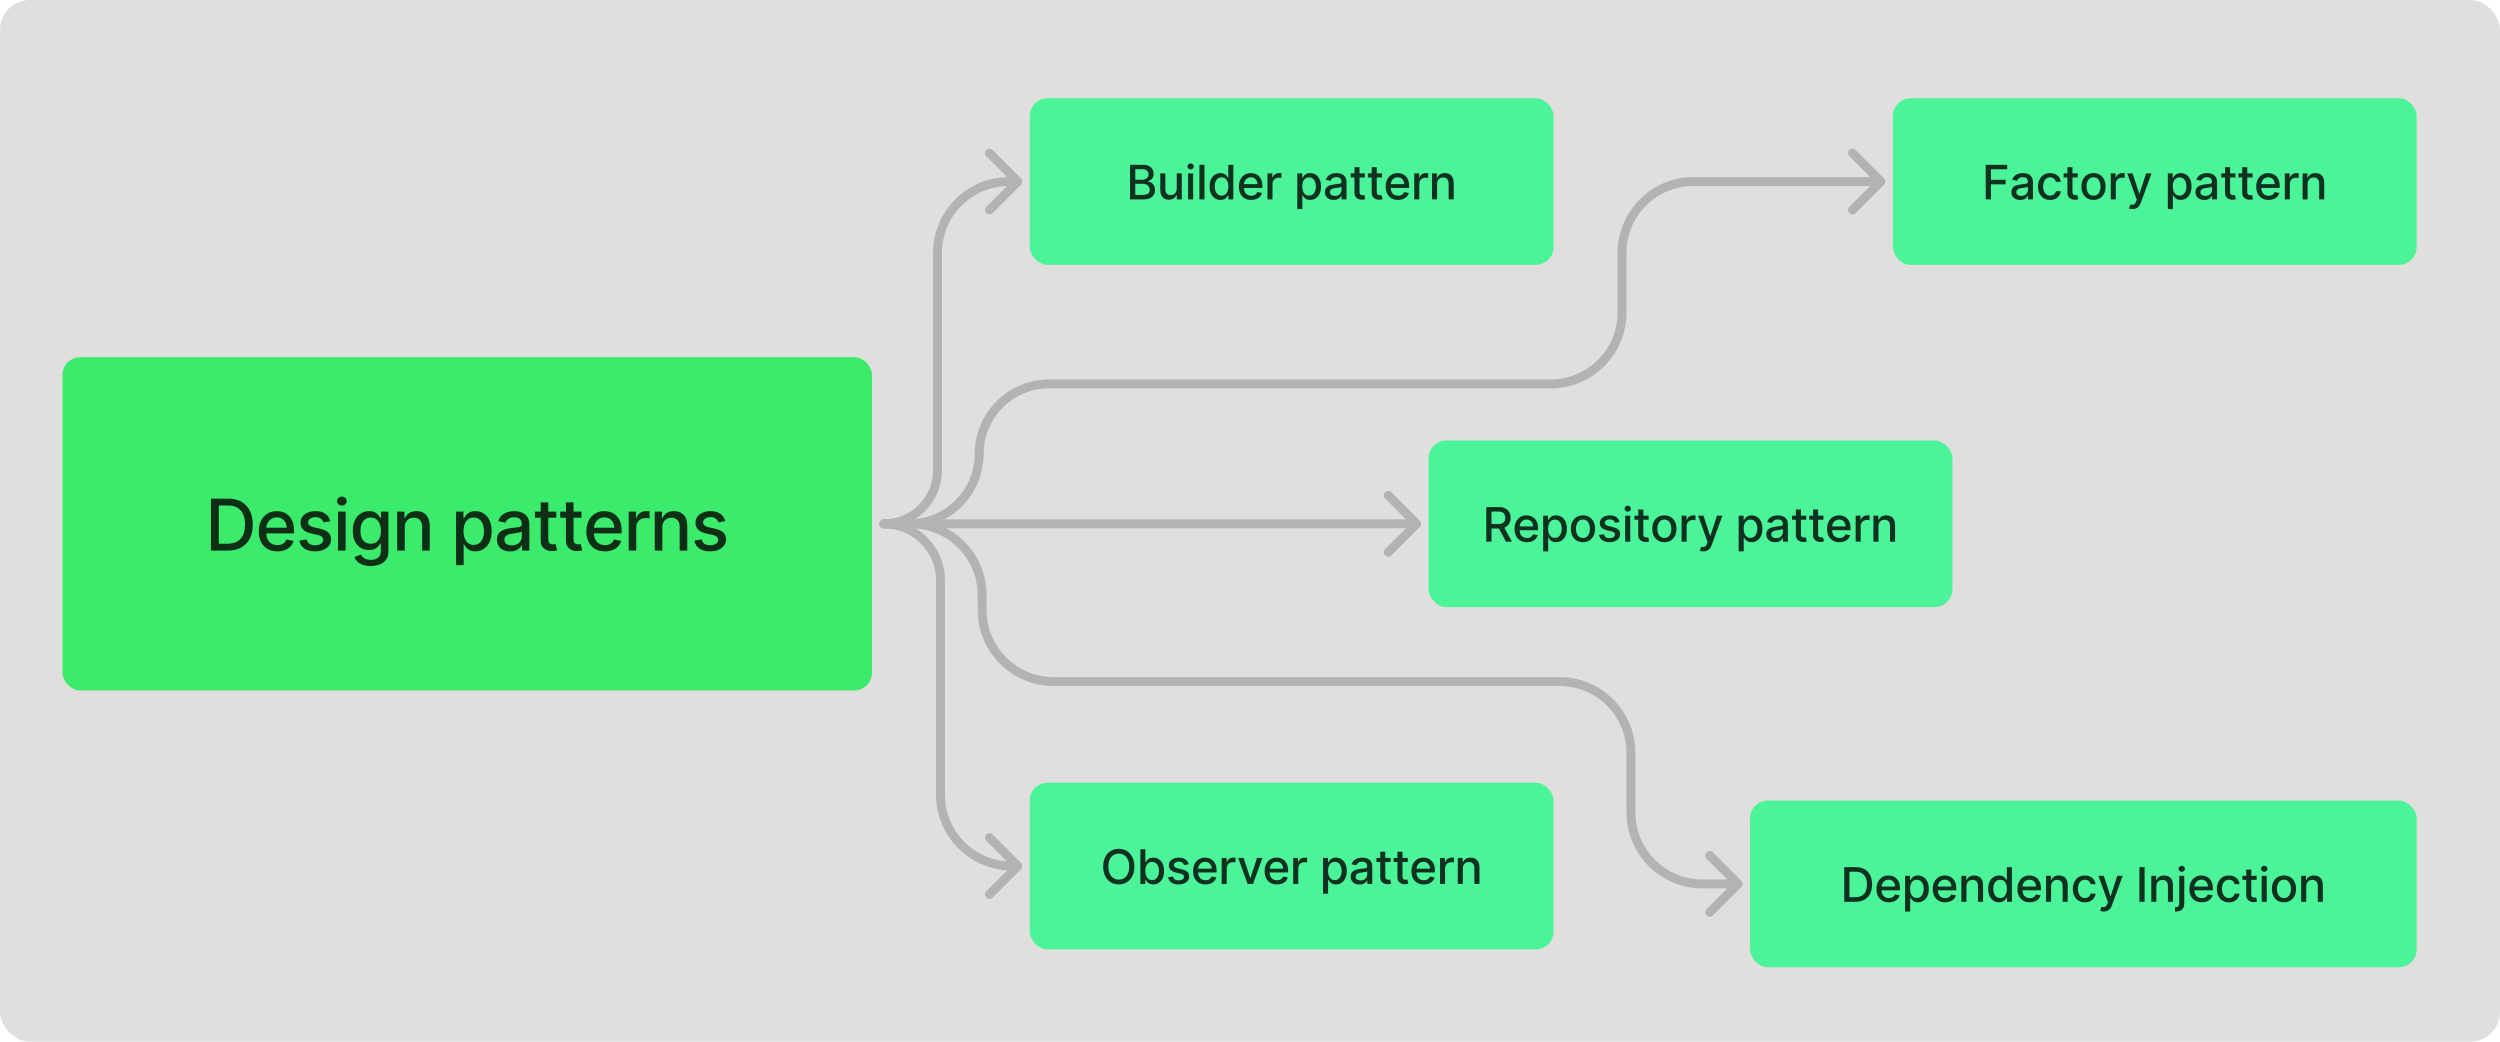 <svg width="840" height="350" viewBox="0 0 840 350" fill="none" xmlns="http://www.w3.org/2000/svg">
<rect width="840" height="350" rx="10" fill="#E1DEDE"/>
<rect x="346" y="33" width="176" height="56" rx="6" fill="#4BF499"/>
<path d="M379.698 67V55.364H383.959C384.785 55.364 385.469 55.5 386.01 55.773C386.552 56.042 386.957 56.407 387.226 56.869C387.495 57.328 387.63 57.845 387.63 58.42C387.63 58.905 387.541 59.314 387.363 59.648C387.185 59.977 386.946 60.242 386.647 60.443C386.351 60.64 386.026 60.784 385.669 60.875V60.989C386.056 61.008 386.433 61.133 386.8 61.364C387.171 61.591 387.478 61.915 387.721 62.335C387.963 62.756 388.084 63.267 388.084 63.869C388.084 64.464 387.944 64.998 387.664 65.472C387.387 65.941 386.959 66.314 386.38 66.591C385.8 66.864 385.06 67 384.158 67H379.698ZM381.454 65.494H383.988C384.829 65.494 385.431 65.331 385.794 65.006C386.158 64.68 386.34 64.273 386.34 63.784C386.34 63.417 386.247 63.08 386.062 62.773C385.876 62.466 385.611 62.222 385.266 62.04C384.925 61.858 384.52 61.767 384.05 61.767H381.454V65.494ZM381.454 60.398H383.806C384.2 60.398 384.554 60.322 384.868 60.17C385.187 60.019 385.438 59.807 385.624 59.534C385.813 59.258 385.908 58.932 385.908 58.557C385.908 58.076 385.74 57.672 385.402 57.347C385.065 57.021 384.548 56.858 383.851 56.858H381.454V60.398ZM395.383 63.381V58.273H397.087V67H395.417V65.489H395.326C395.125 65.954 394.803 66.343 394.36 66.653C393.921 66.96 393.373 67.114 392.718 67.114C392.157 67.114 391.661 66.99 391.229 66.744C390.801 66.494 390.464 66.125 390.218 65.636C389.976 65.148 389.854 64.544 389.854 63.824V58.273H391.553V63.619C391.553 64.214 391.718 64.688 392.047 65.04C392.377 65.392 392.805 65.568 393.332 65.568C393.65 65.568 393.966 65.489 394.28 65.329C394.599 65.171 394.862 64.93 395.07 64.608C395.282 64.286 395.386 63.877 395.383 63.381ZM399.194 67V58.273H400.893V67H399.194ZM400.052 56.926C399.756 56.926 399.503 56.828 399.291 56.631C399.082 56.43 398.978 56.191 398.978 55.915C398.978 55.635 399.082 55.396 399.291 55.199C399.503 54.998 399.756 54.898 400.052 54.898C400.347 54.898 400.599 54.998 400.808 55.199C401.02 55.396 401.126 55.635 401.126 55.915C401.126 56.191 401.02 56.43 400.808 56.631C400.599 56.828 400.347 56.926 400.052 56.926ZM404.701 55.364V67H403.002V55.364H404.701ZM410.078 67.171C409.373 67.171 408.744 66.99 408.191 66.631C407.642 66.267 407.21 65.75 406.896 65.079C406.585 64.405 406.43 63.597 406.43 62.653C406.43 61.71 406.587 60.903 406.902 60.233C407.22 59.562 407.655 59.049 408.208 58.693C408.761 58.337 409.388 58.159 410.089 58.159C410.631 58.159 411.066 58.25 411.396 58.432C411.729 58.61 411.987 58.818 412.169 59.057C412.354 59.295 412.498 59.506 412.6 59.688H412.703V55.364H414.402V67H412.742V65.642H412.6C412.498 65.828 412.35 66.04 412.157 66.278C411.968 66.517 411.707 66.725 411.373 66.903C411.04 67.081 410.608 67.171 410.078 67.171ZM410.453 65.722C410.941 65.722 411.354 65.593 411.691 65.335C412.032 65.074 412.29 64.712 412.464 64.25C412.642 63.788 412.731 63.25 412.731 62.636C412.731 62.03 412.644 61.5 412.47 61.045C412.296 60.591 412.04 60.237 411.703 59.983C411.366 59.729 410.949 59.602 410.453 59.602C409.941 59.602 409.515 59.735 409.174 60C408.833 60.265 408.576 60.627 408.402 61.085C408.231 61.544 408.146 62.061 408.146 62.636C408.146 63.22 408.233 63.744 408.407 64.21C408.582 64.676 408.839 65.046 409.18 65.318C409.525 65.587 409.949 65.722 410.453 65.722ZM420.412 67.176C419.552 67.176 418.811 66.992 418.19 66.625C417.573 66.254 417.095 65.733 416.758 65.062C416.425 64.388 416.258 63.599 416.258 62.693C416.258 61.799 416.425 61.011 416.758 60.33C417.095 59.648 417.565 59.115 418.167 58.733C418.773 58.35 419.482 58.159 420.292 58.159C420.785 58.159 421.262 58.24 421.724 58.403C422.186 58.566 422.601 58.822 422.968 59.17C423.336 59.519 423.626 59.972 423.838 60.528C424.05 61.081 424.156 61.754 424.156 62.545V63.148H417.218V61.875H422.491C422.491 61.428 422.4 61.032 422.218 60.688C422.037 60.339 421.781 60.064 421.451 59.864C421.126 59.663 420.743 59.562 420.304 59.562C419.826 59.562 419.41 59.68 419.054 59.915C418.701 60.146 418.429 60.449 418.236 60.824C418.046 61.195 417.951 61.599 417.951 62.034V63.028C417.951 63.612 418.054 64.108 418.258 64.517C418.467 64.926 418.756 65.239 419.128 65.454C419.499 65.667 419.932 65.773 420.429 65.773C420.751 65.773 421.044 65.727 421.309 65.636C421.575 65.542 421.804 65.401 421.997 65.216C422.19 65.03 422.338 64.801 422.44 64.528L424.048 64.818C423.919 65.292 423.688 65.706 423.355 66.062C423.025 66.415 422.611 66.689 422.111 66.886C421.614 67.079 421.048 67.176 420.412 67.176ZM425.865 67V58.273H427.507V59.659H427.598C427.757 59.189 428.037 58.82 428.439 58.551C428.844 58.278 429.302 58.142 429.814 58.142C429.92 58.142 430.045 58.146 430.189 58.153C430.337 58.161 430.452 58.17 430.535 58.182V59.807C430.467 59.788 430.346 59.767 430.172 59.744C429.997 59.718 429.823 59.705 429.649 59.705C429.247 59.705 428.89 59.79 428.575 59.96C428.265 60.127 428.018 60.36 427.837 60.659C427.655 60.955 427.564 61.292 427.564 61.67V67H425.865ZM435.888 70.273V58.273H437.547V59.688H437.689C437.788 59.506 437.93 59.295 438.115 59.057C438.301 58.818 438.558 58.61 438.888 58.432C439.217 58.25 439.653 58.159 440.195 58.159C440.899 58.159 441.528 58.337 442.081 58.693C442.634 59.049 443.068 59.562 443.382 60.233C443.7 60.903 443.86 61.71 443.86 62.653C443.86 63.597 443.702 64.405 443.388 65.079C443.074 65.75 442.642 66.267 442.092 66.631C441.543 66.99 440.916 67.171 440.212 67.171C439.681 67.171 439.248 67.081 438.911 66.903C438.577 66.725 438.316 66.517 438.127 66.278C437.937 66.04 437.791 65.828 437.689 65.642H437.587V70.273H435.888ZM437.553 62.636C437.553 63.25 437.642 63.788 437.82 64.25C437.998 64.712 438.255 65.074 438.592 65.335C438.93 65.593 439.342 65.722 439.831 65.722C440.339 65.722 440.763 65.587 441.104 65.318C441.445 65.046 441.702 64.676 441.877 64.21C442.055 63.744 442.144 63.22 442.144 62.636C442.144 62.061 442.056 61.544 441.882 61.085C441.712 60.627 441.454 60.265 441.11 60C440.769 59.735 440.342 59.602 439.831 59.602C439.339 59.602 438.922 59.729 438.581 59.983C438.244 60.237 437.988 60.591 437.814 61.045C437.64 61.5 437.553 62.03 437.553 62.636ZM448.127 67.193C447.574 67.193 447.074 67.091 446.627 66.886C446.18 66.678 445.826 66.377 445.564 65.983C445.307 65.589 445.178 65.106 445.178 64.534C445.178 64.042 445.273 63.636 445.462 63.318C445.651 63 445.907 62.748 446.229 62.562C446.551 62.377 446.911 62.237 447.309 62.142C447.706 62.047 448.112 61.975 448.524 61.926C449.047 61.865 449.471 61.816 449.797 61.778C450.123 61.737 450.36 61.67 450.507 61.58C450.655 61.489 450.729 61.341 450.729 61.136V61.097C450.729 60.6 450.589 60.216 450.309 59.943C450.032 59.67 449.619 59.534 449.07 59.534C448.498 59.534 448.047 59.661 447.718 59.915C447.392 60.165 447.166 60.443 447.041 60.75L445.445 60.386C445.634 59.856 445.911 59.428 446.274 59.102C446.642 58.773 447.064 58.534 447.541 58.386C448.019 58.235 448.521 58.159 449.047 58.159C449.396 58.159 449.765 58.201 450.155 58.284C450.549 58.364 450.916 58.511 451.257 58.727C451.602 58.943 451.884 59.252 452.104 59.653C452.324 60.051 452.434 60.568 452.434 61.205V67H450.774V65.807H450.706C450.596 66.026 450.432 66.242 450.212 66.454C449.992 66.667 449.71 66.843 449.365 66.983C449.021 67.123 448.608 67.193 448.127 67.193ZM448.496 65.829C448.966 65.829 449.367 65.737 449.701 65.551C450.038 65.365 450.293 65.123 450.468 64.824C450.646 64.521 450.735 64.197 450.735 63.852V62.727C450.674 62.788 450.557 62.845 450.382 62.898C450.212 62.947 450.017 62.99 449.797 63.028C449.577 63.062 449.363 63.095 449.155 63.125C448.947 63.151 448.773 63.174 448.632 63.193C448.303 63.235 448.002 63.305 447.729 63.403C447.46 63.502 447.244 63.644 447.081 63.83C446.922 64.011 446.843 64.254 446.843 64.557C446.843 64.977 446.998 65.296 447.309 65.511C447.619 65.724 448.015 65.829 448.496 65.829ZM458.594 58.273V59.636H453.827V58.273H458.594ZM455.106 56.182H456.804V64.438C456.804 64.767 456.854 65.015 456.952 65.182C457.051 65.345 457.177 65.456 457.333 65.517C457.492 65.574 457.664 65.602 457.85 65.602C457.986 65.602 458.106 65.593 458.208 65.574C458.31 65.555 458.39 65.54 458.446 65.528L458.753 66.932C458.655 66.97 458.515 67.008 458.333 67.046C458.151 67.087 457.924 67.11 457.651 67.114C457.204 67.121 456.787 67.042 456.401 66.875C456.015 66.708 455.702 66.451 455.463 66.102C455.225 65.754 455.106 65.316 455.106 64.79V56.182ZM464.371 58.273V59.636H459.604V58.273H464.371ZM460.883 56.182H462.582V64.438C462.582 64.767 462.631 65.015 462.729 65.182C462.828 65.345 462.955 65.456 463.11 65.517C463.269 65.574 463.441 65.602 463.627 65.602C463.763 65.602 463.883 65.593 463.985 65.574C464.087 65.555 464.167 65.54 464.224 65.528L464.53 66.932C464.432 66.97 464.292 67.008 464.11 67.046C463.928 67.087 463.701 67.11 463.428 67.114C462.981 67.121 462.564 67.042 462.178 66.875C461.792 66.708 461.479 66.451 461.241 66.102C461.002 65.754 460.883 65.316 460.883 64.79V56.182ZM469.742 67.176C468.882 67.176 468.142 66.992 467.521 66.625C466.903 66.254 466.426 65.733 466.089 65.062C465.755 64.388 465.589 63.599 465.589 62.693C465.589 61.799 465.755 61.011 466.089 60.33C466.426 59.648 466.896 59.115 467.498 58.733C468.104 58.35 468.812 58.159 469.623 58.159C470.115 58.159 470.593 58.24 471.055 58.403C471.517 58.566 471.932 58.822 472.299 59.17C472.666 59.519 472.956 59.972 473.168 60.528C473.38 61.081 473.486 61.754 473.486 62.545V63.148H466.549V61.875H471.822C471.822 61.428 471.731 61.032 471.549 60.688C471.367 60.339 471.111 60.064 470.782 59.864C470.456 59.663 470.074 59.562 469.634 59.562C469.157 59.562 468.74 59.68 468.384 59.915C468.032 60.146 467.759 60.449 467.566 60.824C467.377 61.195 467.282 61.599 467.282 62.034V63.028C467.282 63.612 467.384 64.108 467.589 64.517C467.797 64.926 468.087 65.239 468.458 65.454C468.829 65.667 469.263 65.773 469.759 65.773C470.081 65.773 470.375 65.727 470.64 65.636C470.905 65.542 471.134 65.401 471.327 65.216C471.521 65.03 471.668 64.801 471.771 64.528L473.379 64.818C473.25 65.292 473.019 65.706 472.685 66.062C472.356 66.415 471.941 66.689 471.441 66.886C470.945 67.079 470.379 67.176 469.742 67.176ZM475.195 67V58.273H476.837V59.659H476.928C477.087 59.189 477.368 58.82 477.769 58.551C478.175 58.278 478.633 58.142 479.144 58.142C479.25 58.142 479.375 58.146 479.519 58.153C479.667 58.161 479.783 58.17 479.866 58.182V59.807C479.798 59.788 479.676 59.767 479.502 59.744C479.328 59.718 479.154 59.705 478.98 59.705C478.578 59.705 478.22 59.79 477.906 59.96C477.595 60.127 477.349 60.36 477.167 60.659C476.985 60.955 476.894 61.292 476.894 61.67V67H475.195ZM482.859 61.818V67H481.16V58.273H482.791V59.693H482.899C483.099 59.231 483.414 58.86 483.842 58.58C484.274 58.299 484.817 58.159 485.473 58.159C486.067 58.159 486.588 58.284 487.035 58.534C487.482 58.78 487.829 59.148 488.075 59.636C488.321 60.125 488.444 60.729 488.444 61.449V67H486.745V61.653C486.745 61.021 486.581 60.526 486.251 60.17C485.921 59.811 485.469 59.631 484.893 59.631C484.499 59.631 484.149 59.716 483.842 59.886C483.539 60.057 483.298 60.307 483.12 60.636C482.946 60.962 482.859 61.356 482.859 61.818Z" fill="black" fill-opacity="0.8"/>
<rect x="21" y="120" width="272" height="112" rx="6" fill="#3BEB6C"/>
<path d="M76.53 185H70.879V167.545H76.709C78.419 167.545 79.888 167.895 81.115 168.594C82.342 169.287 83.283 170.284 83.936 171.585C84.595 172.881 84.925 174.435 84.925 176.247C84.925 178.065 84.592 179.628 83.927 180.935C83.268 182.241 82.314 183.247 81.064 183.952C79.814 184.651 78.302 185 76.53 185ZM73.513 182.699H76.385C77.714 182.699 78.82 182.449 79.7 181.949C80.581 181.443 81.24 180.713 81.677 179.759C82.115 178.798 82.334 177.628 82.334 176.247C82.334 174.878 82.115 173.716 81.677 172.761C81.246 171.807 80.601 171.082 79.743 170.588C78.885 170.094 77.82 169.847 76.547 169.847H73.513V182.699ZM93.181 185.264C91.891 185.264 90.78 184.989 89.849 184.438C88.922 183.881 88.207 183.099 87.701 182.094C87.201 181.082 86.951 179.898 86.951 178.54C86.951 177.199 87.201 176.017 87.701 174.994C88.207 173.972 88.911 173.173 89.814 172.599C90.724 172.026 91.786 171.739 93.002 171.739C93.741 171.739 94.457 171.861 95.15 172.105C95.843 172.349 96.465 172.733 97.016 173.256C97.567 173.778 98.002 174.457 98.32 175.293C98.638 176.122 98.797 177.131 98.797 178.318V179.222H88.391V177.312H96.3C96.3 176.642 96.164 176.048 95.891 175.531C95.618 175.009 95.235 174.597 94.741 174.295C94.252 173.994 93.678 173.844 93.019 173.844C92.303 173.844 91.678 174.02 91.144 174.372C90.616 174.719 90.207 175.173 89.917 175.736C89.633 176.293 89.491 176.898 89.491 177.551V179.043C89.491 179.918 89.644 180.662 89.951 181.276C90.263 181.889 90.698 182.358 91.255 182.682C91.812 183 92.462 183.159 93.207 183.159C93.689 183.159 94.13 183.091 94.528 182.955C94.925 182.812 95.269 182.602 95.559 182.324C95.849 182.045 96.07 181.702 96.224 181.293L98.635 181.727C98.442 182.437 98.096 183.06 97.596 183.594C97.101 184.122 96.479 184.534 95.729 184.83C94.985 185.119 94.135 185.264 93.181 185.264ZM110.979 175.105L108.669 175.514C108.572 175.219 108.419 174.937 108.209 174.67C108.004 174.403 107.726 174.185 107.373 174.014C107.021 173.844 106.581 173.759 106.052 173.759C105.331 173.759 104.729 173.92 104.246 174.244C103.763 174.562 103.521 174.974 103.521 175.48C103.521 175.918 103.683 176.27 104.007 176.537C104.331 176.804 104.854 177.023 105.575 177.193L107.655 177.67C108.859 177.949 109.757 178.378 110.348 178.957C110.939 179.537 111.234 180.29 111.234 181.216C111.234 182 111.007 182.699 110.552 183.312C110.104 183.92 109.476 184.398 108.669 184.744C107.868 185.091 106.939 185.264 105.882 185.264C104.416 185.264 103.22 184.952 102.294 184.327C101.368 183.696 100.8 182.801 100.589 181.642L103.052 181.267C103.206 181.909 103.521 182.395 103.998 182.724C104.476 183.048 105.098 183.21 105.865 183.21C106.7 183.21 107.368 183.037 107.868 182.69C108.368 182.338 108.618 181.909 108.618 181.403C108.618 180.994 108.464 180.651 108.157 180.372C107.856 180.094 107.393 179.884 106.768 179.741L104.552 179.256C103.331 178.977 102.427 178.534 101.842 177.926C101.263 177.318 100.973 176.548 100.973 175.616C100.973 174.844 101.189 174.168 101.621 173.588C102.052 173.009 102.649 172.557 103.41 172.233C104.172 171.903 105.044 171.739 106.027 171.739C107.442 171.739 108.555 172.045 109.368 172.659C110.18 173.267 110.717 174.082 110.979 175.105ZM113.58 185V171.909H116.128V185H113.58ZM114.867 169.889C114.424 169.889 114.043 169.741 113.725 169.446C113.412 169.145 113.256 168.787 113.256 168.372C113.256 167.952 113.412 167.594 113.725 167.298C114.043 166.997 114.424 166.847 114.867 166.847C115.31 166.847 115.688 166.997 116 167.298C116.319 167.594 116.478 167.952 116.478 168.372C116.478 168.787 116.319 169.145 116 169.446C115.688 169.741 115.31 169.889 114.867 169.889ZM124.589 190.182C123.549 190.182 122.655 190.045 121.905 189.773C121.16 189.5 120.552 189.139 120.081 188.69C119.609 188.241 119.257 187.75 119.024 187.216L121.214 186.312C121.368 186.562 121.572 186.827 121.828 187.105C122.089 187.389 122.442 187.631 122.885 187.83C123.334 188.028 123.91 188.128 124.615 188.128C125.581 188.128 126.379 187.892 127.01 187.42C127.64 186.955 127.956 186.21 127.956 185.188V182.614H127.794C127.64 182.892 127.419 183.202 127.129 183.543C126.845 183.884 126.453 184.179 125.953 184.429C125.453 184.679 124.802 184.804 124.001 184.804C122.967 184.804 122.035 184.562 121.206 184.08C120.382 183.591 119.728 182.872 119.245 181.923C118.768 180.969 118.53 179.795 118.53 178.403C118.53 177.011 118.765 175.818 119.237 174.824C119.714 173.83 120.368 173.068 121.197 172.54C122.027 172.006 122.967 171.739 124.018 171.739C124.831 171.739 125.487 171.875 125.987 172.148C126.487 172.415 126.876 172.727 127.155 173.085C127.439 173.443 127.657 173.759 127.811 174.031H127.998V171.909H130.495V185.29C130.495 186.415 130.234 187.338 129.711 188.06C129.189 188.781 128.481 189.315 127.589 189.662C126.703 190.009 125.703 190.182 124.589 190.182ZM124.564 182.69C125.297 182.69 125.916 182.52 126.422 182.179C126.933 181.832 127.319 181.338 127.581 180.696C127.848 180.048 127.981 179.273 127.981 178.369C127.981 177.489 127.851 176.713 127.589 176.043C127.328 175.372 126.944 174.849 126.439 174.474C125.933 174.094 125.308 173.903 124.564 173.903C123.797 173.903 123.157 174.102 122.646 174.5C122.135 174.892 121.748 175.426 121.487 176.102C121.231 176.778 121.103 177.534 121.103 178.369C121.103 179.227 121.234 179.98 121.495 180.628C121.757 181.276 122.143 181.781 122.655 182.145C123.172 182.509 123.808 182.69 124.564 182.69ZM136.005 177.227V185H133.457V171.909H135.903V174.04H136.065C136.366 173.347 136.838 172.79 137.48 172.369C138.128 171.949 138.943 171.739 139.926 171.739C140.818 171.739 141.599 171.926 142.27 172.301C142.94 172.67 143.46 173.222 143.829 173.955C144.199 174.687 144.383 175.594 144.383 176.673V185H141.835V176.98C141.835 176.031 141.588 175.29 141.093 174.756C140.599 174.216 139.92 173.946 139.057 173.946C138.466 173.946 137.94 174.074 137.48 174.33C137.025 174.585 136.664 174.96 136.397 175.455C136.136 175.943 136.005 176.534 136.005 177.227ZM153.24 189.909V171.909H155.729V174.031H155.942C156.09 173.759 156.303 173.443 156.581 173.085C156.86 172.727 157.246 172.415 157.74 172.148C158.235 171.875 158.888 171.739 159.701 171.739C160.757 171.739 161.701 172.006 162.53 172.54C163.36 173.074 164.01 173.844 164.482 174.849C164.959 175.855 165.198 177.065 165.198 178.48C165.198 179.895 164.962 181.108 164.49 182.119C164.019 183.125 163.371 183.901 162.547 184.446C161.723 184.986 160.783 185.256 159.726 185.256C158.931 185.256 158.28 185.122 157.775 184.855C157.275 184.588 156.882 184.276 156.598 183.918C156.314 183.56 156.096 183.241 155.942 182.963H155.789V189.909H153.24ZM155.738 178.455C155.738 179.375 155.871 180.182 156.138 180.875C156.405 181.568 156.792 182.111 157.297 182.503C157.803 182.889 158.422 183.082 159.155 183.082C159.917 183.082 160.553 182.881 161.064 182.477C161.576 182.068 161.962 181.514 162.223 180.815C162.49 180.116 162.624 179.33 162.624 178.455C162.624 177.591 162.493 176.815 162.232 176.128C161.976 175.44 161.59 174.898 161.073 174.5C160.561 174.102 159.922 173.903 159.155 173.903C158.417 173.903 157.792 174.094 157.28 174.474C156.775 174.855 156.391 175.386 156.13 176.068C155.868 176.75 155.738 177.545 155.738 178.455ZM171.407 185.29C170.577 185.29 169.827 185.136 169.157 184.83C168.486 184.517 167.955 184.065 167.563 183.474C167.176 182.884 166.983 182.159 166.983 181.301C166.983 180.562 167.125 179.955 167.409 179.477C167.694 179 168.077 178.622 168.56 178.344C169.043 178.065 169.583 177.855 170.179 177.713C170.776 177.571 171.384 177.463 172.003 177.389C172.787 177.298 173.424 177.224 173.912 177.168C174.401 177.105 174.756 177.006 174.978 176.869C175.199 176.733 175.31 176.511 175.31 176.205V176.145C175.31 175.401 175.1 174.824 174.679 174.415C174.265 174.006 173.645 173.801 172.821 173.801C171.963 173.801 171.287 173.991 170.793 174.372C170.304 174.747 169.966 175.165 169.779 175.625L167.384 175.08C167.668 174.284 168.083 173.642 168.628 173.153C169.179 172.659 169.813 172.301 170.529 172.08C171.245 171.852 171.997 171.739 172.787 171.739C173.31 171.739 173.864 171.801 174.449 171.926C175.04 172.045 175.591 172.267 176.103 172.591C176.62 172.915 177.043 173.378 177.372 173.98C177.702 174.577 177.867 175.352 177.867 176.307V185H175.378V183.21H175.276C175.111 183.54 174.864 183.864 174.534 184.182C174.205 184.5 173.782 184.764 173.265 184.974C172.747 185.185 172.128 185.29 171.407 185.29ZM171.961 183.244C172.665 183.244 173.267 183.105 173.767 182.827C174.273 182.548 174.657 182.185 174.918 181.736C175.185 181.281 175.319 180.795 175.319 180.278V178.591C175.228 178.682 175.051 178.767 174.79 178.847C174.534 178.92 174.242 178.986 173.912 179.043C173.583 179.094 173.262 179.142 172.949 179.188C172.637 179.227 172.375 179.261 172.165 179.29C171.671 179.352 171.219 179.457 170.81 179.605C170.407 179.753 170.083 179.966 169.838 180.244C169.6 180.517 169.48 180.881 169.48 181.335C169.48 181.966 169.713 182.443 170.179 182.767C170.645 183.085 171.239 183.244 171.961 183.244ZM186.916 171.909V173.955H179.765V171.909H186.916ZM181.683 168.773H184.231V181.156C184.231 181.651 184.305 182.023 184.453 182.273C184.6 182.517 184.791 182.685 185.024 182.776C185.262 182.861 185.521 182.903 185.799 182.903C186.004 182.903 186.183 182.889 186.336 182.861C186.49 182.832 186.609 182.81 186.694 182.793L187.154 184.898C187.007 184.955 186.796 185.011 186.524 185.068C186.251 185.131 185.91 185.165 185.501 185.17C184.831 185.182 184.206 185.062 183.626 184.812C183.046 184.562 182.578 184.176 182.22 183.653C181.862 183.131 181.683 182.474 181.683 181.685V168.773ZM195.389 171.909V173.955H188.239V171.909H195.389ZM190.157 168.773H192.705V181.156C192.705 181.651 192.779 182.023 192.926 182.273C193.074 182.517 193.264 182.685 193.497 182.776C193.736 182.861 193.995 182.903 194.273 182.903C194.478 182.903 194.657 182.889 194.81 182.861C194.963 182.832 195.083 182.81 195.168 182.793L195.628 184.898C195.48 184.955 195.27 185.011 194.997 185.068C194.725 185.131 194.384 185.165 193.975 185.17C193.304 185.182 192.679 185.062 192.1 184.812C191.52 184.562 191.051 184.176 190.693 183.653C190.335 183.131 190.157 182.474 190.157 181.685V168.773ZM203.254 185.264C201.964 185.264 200.853 184.989 199.921 184.438C198.995 183.881 198.279 183.099 197.774 182.094C197.274 181.082 197.024 179.898 197.024 178.54C197.024 177.199 197.274 176.017 197.774 174.994C198.279 173.972 198.984 173.173 199.887 172.599C200.796 172.026 201.859 171.739 203.075 171.739C203.813 171.739 204.529 171.861 205.223 172.105C205.916 172.349 206.538 172.733 207.089 173.256C207.64 173.778 208.075 174.457 208.393 175.293C208.711 176.122 208.87 177.131 208.87 178.318V179.222H198.464V177.312H206.373C206.373 176.642 206.237 176.048 205.964 175.531C205.691 175.009 205.308 174.597 204.813 174.295C204.325 173.994 203.751 173.844 203.092 173.844C202.376 173.844 201.751 174.02 201.217 174.372C200.688 174.719 200.279 175.173 199.99 175.736C199.705 176.293 199.563 176.898 199.563 177.551V179.043C199.563 179.918 199.717 180.662 200.024 181.276C200.336 181.889 200.771 182.358 201.328 182.682C201.884 183 202.535 183.159 203.279 183.159C203.762 183.159 204.203 183.091 204.6 182.955C204.998 182.812 205.342 182.602 205.632 182.324C205.921 182.045 206.143 181.702 206.296 181.293L208.708 181.727C208.515 182.437 208.169 183.06 207.669 183.594C207.174 184.122 206.552 184.534 205.802 184.83C205.058 185.119 204.208 185.264 203.254 185.264ZM211.242 185V171.909H213.705V173.989H213.841C214.08 173.284 214.5 172.73 215.102 172.327C215.71 171.918 216.398 171.713 217.165 171.713C217.324 171.713 217.512 171.719 217.727 171.73C217.949 171.741 218.122 171.756 218.247 171.773V174.21C218.145 174.182 217.963 174.151 217.702 174.116C217.441 174.077 217.179 174.057 216.918 174.057C216.316 174.057 215.779 174.185 215.307 174.44C214.841 174.69 214.472 175.04 214.199 175.489C213.926 175.932 213.79 176.437 213.79 177.006V185H211.242ZM222.545 177.227V185H219.997V171.909H222.443V174.04H222.605C222.906 173.347 223.377 172.79 224.019 172.369C224.667 171.949 225.482 171.739 226.465 171.739C227.357 171.739 228.139 171.926 228.809 172.301C229.48 172.67 229.999 173.222 230.369 173.955C230.738 174.687 230.923 175.594 230.923 176.673V185H228.374V176.98C228.374 176.031 228.127 175.29 227.633 174.756C227.139 174.216 226.46 173.946 225.596 173.946C225.005 173.946 224.48 174.074 224.019 174.33C223.565 174.585 223.204 174.96 222.937 175.455C222.676 175.943 222.545 176.534 222.545 177.227ZM243.694 175.105L241.384 175.514C241.288 175.219 241.134 174.937 240.924 174.67C240.72 174.403 240.441 174.185 240.089 174.014C239.737 173.844 239.296 173.759 238.768 173.759C238.046 173.759 237.444 173.92 236.961 174.244C236.478 174.562 236.237 174.974 236.237 175.48C236.237 175.918 236.399 176.27 236.722 176.537C237.046 176.804 237.569 177.023 238.291 177.193L240.37 177.67C241.575 177.949 242.472 178.378 243.063 178.957C243.654 179.537 243.95 180.29 243.95 181.216C243.95 182 243.722 182.699 243.268 183.312C242.819 183.92 242.191 184.398 241.384 184.744C240.583 185.091 239.654 185.264 238.597 185.264C237.132 185.264 235.935 184.952 235.009 184.327C234.083 183.696 233.515 182.801 233.305 181.642L235.768 181.267C235.921 181.909 236.237 182.395 236.714 182.724C237.191 183.048 237.813 183.21 238.58 183.21C239.416 183.21 240.083 183.037 240.583 182.69C241.083 182.338 241.333 181.909 241.333 181.403C241.333 180.994 241.18 180.651 240.873 180.372C240.572 180.094 240.109 179.884 239.484 179.741L237.268 179.256C236.046 178.977 235.143 178.534 234.558 177.926C233.978 177.318 233.688 176.548 233.688 175.616C233.688 174.844 233.904 174.168 234.336 173.588C234.768 173.009 235.364 172.557 236.126 172.233C236.887 171.903 237.759 171.739 238.742 171.739C240.157 171.739 241.271 172.045 242.083 172.659C242.896 173.267 243.433 174.082 243.694 175.105Z" fill="black" fill-opacity="0.8"/>
<rect x="636" y="33" width="176" height="56" rx="6" fill="#4BF499"/>
<path d="M667.198 67V55.364H674.414V56.875H668.954V60.42H673.897V61.926H668.954V67H667.198ZM678.769 67.193C678.216 67.193 677.716 67.091 677.269 66.886C676.822 66.678 676.468 66.377 676.207 65.983C675.949 65.589 675.82 65.106 675.82 64.534C675.82 64.042 675.915 63.636 676.104 63.318C676.294 63 676.549 62.748 676.871 62.562C677.193 62.377 677.553 62.237 677.951 62.142C678.349 62.047 678.754 61.975 679.167 61.926C679.69 61.865 680.114 61.816 680.44 61.778C680.765 61.737 681.002 61.67 681.15 61.58C681.297 61.489 681.371 61.341 681.371 61.136V61.097C681.371 60.6 681.231 60.216 680.951 59.943C680.674 59.67 680.261 59.534 679.712 59.534C679.14 59.534 678.69 59.661 678.36 59.915C678.034 60.165 677.809 60.443 677.684 60.75L676.087 60.386C676.277 59.856 676.553 59.428 676.917 59.102C677.284 58.773 677.707 58.534 678.184 58.386C678.661 58.235 679.163 58.159 679.69 58.159C680.038 58.159 680.407 58.201 680.797 58.284C681.191 58.364 681.559 58.511 681.9 58.727C682.244 58.943 682.527 59.252 682.746 59.653C682.966 60.051 683.076 60.568 683.076 61.205V67H681.417V65.807H681.349C681.239 66.026 681.074 66.242 680.854 66.454C680.635 66.667 680.352 66.843 680.008 66.983C679.663 67.123 679.25 67.193 678.769 67.193ZM679.138 65.829C679.608 65.829 680.01 65.737 680.343 65.551C680.68 65.365 680.936 65.123 681.11 64.824C681.288 64.521 681.377 64.197 681.377 63.852V62.727C681.316 62.788 681.199 62.845 681.025 62.898C680.854 62.947 680.659 62.99 680.44 63.028C680.22 63.062 680.006 63.095 679.797 63.125C679.589 63.151 679.415 63.174 679.275 63.193C678.945 63.235 678.644 63.305 678.371 63.403C678.102 63.502 677.886 63.644 677.724 63.83C677.565 64.011 677.485 64.254 677.485 64.557C677.485 64.977 677.64 65.296 677.951 65.511C678.261 65.724 678.657 65.829 679.138 65.829ZM688.839 67.176C687.994 67.176 687.267 66.985 686.657 66.602C686.051 66.216 685.585 65.684 685.259 65.006C684.934 64.328 684.771 63.551 684.771 62.676C684.771 61.79 684.937 61.008 685.271 60.33C685.604 59.648 686.074 59.115 686.68 58.733C687.286 58.35 688 58.159 688.822 58.159C689.485 58.159 690.076 58.282 690.594 58.528C691.113 58.771 691.532 59.112 691.85 59.551C692.172 59.99 692.363 60.504 692.424 61.091H690.771C690.68 60.682 690.471 60.33 690.146 60.034C689.824 59.739 689.392 59.591 688.85 59.591C688.377 59.591 687.962 59.716 687.606 59.966C687.254 60.212 686.979 60.564 686.782 61.023C686.585 61.477 686.487 62.015 686.487 62.636C686.487 63.273 686.583 63.822 686.776 64.284C686.969 64.746 687.242 65.104 687.594 65.358C687.951 65.612 688.369 65.739 688.85 65.739C689.172 65.739 689.464 65.68 689.725 65.562C689.99 65.441 690.212 65.269 690.39 65.046C690.572 64.822 690.699 64.553 690.771 64.239H692.424C692.363 64.803 692.18 65.307 691.873 65.75C691.566 66.193 691.155 66.542 690.64 66.796C690.129 67.049 689.528 67.176 688.839 67.176ZM698.139 58.273V59.636H693.372V58.273H698.139ZM694.65 56.182H696.349V64.438C696.349 64.767 696.398 65.015 696.497 65.182C696.595 65.345 696.722 65.456 696.877 65.517C697.036 65.574 697.209 65.602 697.394 65.602C697.531 65.602 697.65 65.593 697.752 65.574C697.855 65.555 697.934 65.54 697.991 65.528L698.298 66.932C698.199 66.97 698.059 67.008 697.877 67.046C697.695 67.087 697.468 67.11 697.195 67.114C696.749 67.121 696.332 67.042 695.945 66.875C695.559 66.708 695.247 66.451 695.008 66.102C694.769 65.754 694.65 65.316 694.65 64.79V56.182ZM703.424 67.176C702.606 67.176 701.892 66.989 701.282 66.614C700.672 66.239 700.199 65.714 699.862 65.04C699.525 64.365 699.356 63.578 699.356 62.676C699.356 61.771 699.525 60.979 699.862 60.301C700.199 59.623 700.672 59.097 701.282 58.722C701.892 58.347 702.606 58.159 703.424 58.159C704.242 58.159 704.957 58.347 705.566 58.722C706.176 59.097 706.65 59.623 706.987 60.301C707.324 60.979 707.492 61.771 707.492 62.676C707.492 63.578 707.324 64.365 706.987 65.04C706.65 65.714 706.176 66.239 705.566 66.614C704.957 66.989 704.242 67.176 703.424 67.176ZM703.43 65.75C703.96 65.75 704.4 65.61 704.748 65.329C705.097 65.049 705.354 64.676 705.521 64.21C705.691 63.744 705.777 63.231 705.777 62.67C705.777 62.114 705.691 61.602 705.521 61.136C705.354 60.667 705.097 60.29 704.748 60.006C704.4 59.722 703.96 59.58 703.43 59.58C702.896 59.58 702.453 59.722 702.1 60.006C701.752 60.29 701.492 60.667 701.322 61.136C701.155 61.602 701.072 62.114 701.072 62.67C701.072 63.231 701.155 63.744 701.322 64.21C701.492 64.676 701.752 65.049 702.1 65.329C702.453 65.61 702.896 65.75 703.43 65.75ZM709.213 67V58.273H710.855V59.659H710.946C711.105 59.189 711.385 58.82 711.787 58.551C712.192 58.278 712.65 58.142 713.162 58.142C713.268 58.142 713.393 58.146 713.537 58.153C713.684 58.161 713.8 58.17 713.883 58.182V59.807C713.815 59.788 713.694 59.767 713.52 59.744C713.345 59.718 713.171 59.705 712.997 59.705C712.595 59.705 712.237 59.79 711.923 59.96C711.612 60.127 711.366 60.36 711.184 60.659C711.003 60.955 710.912 61.292 710.912 61.67V67H709.213ZM716.517 70.273C716.263 70.273 716.032 70.252 715.824 70.21C715.615 70.172 715.46 70.131 715.358 70.085L715.767 68.693C716.078 68.776 716.354 68.812 716.596 68.801C716.839 68.79 717.053 68.699 717.238 68.528C717.428 68.358 717.595 68.079 717.738 67.693L717.949 67.114L714.756 58.273H716.574L718.784 65.046H718.875L721.085 58.273H722.909L719.312 68.165C719.146 68.619 718.934 69.004 718.676 69.318C718.418 69.636 718.112 69.875 717.756 70.034C717.399 70.193 716.987 70.273 716.517 70.273ZM728.388 70.273V58.273H730.047V59.688H730.189C730.288 59.506 730.43 59.295 730.615 59.057C730.801 58.818 731.058 58.61 731.388 58.432C731.717 58.25 732.153 58.159 732.695 58.159C733.399 58.159 734.028 58.337 734.581 58.693C735.134 59.049 735.568 59.562 735.882 60.233C736.2 60.903 736.36 61.71 736.36 62.653C736.36 63.597 736.202 64.405 735.888 65.079C735.574 65.75 735.142 66.267 734.592 66.631C734.043 66.99 733.416 67.171 732.712 67.171C732.181 67.171 731.748 67.081 731.411 66.903C731.077 66.725 730.816 66.517 730.627 66.278C730.437 66.04 730.291 65.828 730.189 65.642H730.087V70.273H728.388ZM730.053 62.636C730.053 63.25 730.142 63.788 730.32 64.25C730.498 64.712 730.755 65.074 731.092 65.335C731.43 65.593 731.842 65.722 732.331 65.722C732.839 65.722 733.263 65.587 733.604 65.318C733.945 65.046 734.202 64.676 734.377 64.21C734.555 63.744 734.644 63.22 734.644 62.636C734.644 62.061 734.556 61.544 734.382 61.085C734.212 60.627 733.954 60.265 733.61 60C733.269 59.735 732.842 59.602 732.331 59.602C731.839 59.602 731.422 59.729 731.081 59.983C730.744 60.237 730.488 60.591 730.314 61.045C730.14 61.5 730.053 62.03 730.053 62.636ZM740.627 67.193C740.074 67.193 739.574 67.091 739.127 66.886C738.68 66.678 738.326 66.377 738.064 65.983C737.807 65.589 737.678 65.106 737.678 64.534C737.678 64.042 737.773 63.636 737.962 63.318C738.151 63 738.407 62.748 738.729 62.562C739.051 62.377 739.411 62.237 739.809 62.142C740.206 62.047 740.612 61.975 741.024 61.926C741.547 61.865 741.971 61.816 742.297 61.778C742.623 61.737 742.86 61.67 743.007 61.58C743.155 61.489 743.229 61.341 743.229 61.136V61.097C743.229 60.6 743.089 60.216 742.809 59.943C742.532 59.67 742.119 59.534 741.57 59.534C740.998 59.534 740.547 59.661 740.218 59.915C739.892 60.165 739.666 60.443 739.541 60.75L737.945 60.386C738.134 59.856 738.411 59.428 738.774 59.102C739.142 58.773 739.564 58.534 740.041 58.386C740.519 58.235 741.021 58.159 741.547 58.159C741.896 58.159 742.265 58.201 742.655 58.284C743.049 58.364 743.416 58.511 743.757 58.727C744.102 58.943 744.384 59.252 744.604 59.653C744.824 60.051 744.934 60.568 744.934 61.205V67H743.274V65.807H743.206C743.096 66.026 742.932 66.242 742.712 66.454C742.492 66.667 742.21 66.843 741.865 66.983C741.521 67.123 741.108 67.193 740.627 67.193ZM740.996 65.829C741.466 65.829 741.867 65.737 742.201 65.551C742.538 65.365 742.793 65.123 742.968 64.824C743.146 64.521 743.235 64.197 743.235 63.852V62.727C743.174 62.788 743.057 62.845 742.882 62.898C742.712 62.947 742.517 62.99 742.297 63.028C742.077 63.062 741.863 63.095 741.655 63.125C741.447 63.151 741.273 63.174 741.132 63.193C740.803 63.235 740.502 63.305 740.229 63.403C739.96 63.502 739.744 63.644 739.581 63.83C739.422 64.011 739.343 64.254 739.343 64.557C739.343 64.977 739.498 65.296 739.809 65.511C740.119 65.724 740.515 65.829 740.996 65.829ZM751.094 58.273V59.636H746.327V58.273H751.094ZM747.606 56.182H749.304V64.438C749.304 64.767 749.354 65.015 749.452 65.182C749.551 65.345 749.677 65.456 749.833 65.517C749.992 65.574 750.164 65.602 750.35 65.602C750.486 65.602 750.606 65.593 750.708 65.574C750.81 65.555 750.89 65.54 750.946 65.528L751.253 66.932C751.155 66.97 751.015 67.008 750.833 67.046C750.651 67.087 750.424 67.11 750.151 67.114C749.704 67.121 749.287 67.042 748.901 66.875C748.515 66.708 748.202 66.451 747.963 66.102C747.725 65.754 747.606 65.316 747.606 64.79V56.182ZM756.871 58.273V59.636H752.104V58.273H756.871ZM753.383 56.182H755.082V64.438C755.082 64.767 755.131 65.015 755.229 65.182C755.328 65.345 755.455 65.456 755.61 65.517C755.769 65.574 755.941 65.602 756.127 65.602C756.263 65.602 756.383 65.593 756.485 65.574C756.587 65.555 756.667 65.54 756.724 65.528L757.03 66.932C756.932 66.97 756.792 67.008 756.61 67.046C756.428 67.087 756.201 67.11 755.928 67.114C755.481 67.121 755.064 67.042 754.678 66.875C754.292 66.708 753.979 66.451 753.741 66.102C753.502 65.754 753.383 65.316 753.383 64.79V56.182ZM762.242 67.176C761.382 67.176 760.642 66.992 760.021 66.625C759.403 66.254 758.926 65.733 758.589 65.062C758.255 64.388 758.089 63.599 758.089 62.693C758.089 61.799 758.255 61.011 758.589 60.33C758.926 59.648 759.396 59.115 759.998 58.733C760.604 58.35 761.312 58.159 762.123 58.159C762.615 58.159 763.093 58.24 763.555 58.403C764.017 58.566 764.432 58.822 764.799 59.17C765.166 59.519 765.456 59.972 765.668 60.528C765.88 61.081 765.986 61.754 765.986 62.545V63.148H759.049V61.875H764.322C764.322 61.428 764.231 61.032 764.049 60.688C763.867 60.339 763.611 60.064 763.282 59.864C762.956 59.663 762.574 59.562 762.134 59.562C761.657 59.562 761.24 59.68 760.884 59.915C760.532 60.146 760.259 60.449 760.066 60.824C759.877 61.195 759.782 61.599 759.782 62.034V63.028C759.782 63.612 759.884 64.108 760.089 64.517C760.297 64.926 760.587 65.239 760.958 65.454C761.329 65.667 761.763 65.773 762.259 65.773C762.581 65.773 762.875 65.727 763.14 65.636C763.405 65.542 763.634 65.401 763.827 65.216C764.021 65.03 764.168 64.801 764.271 64.528L765.879 64.818C765.75 65.292 765.519 65.706 765.185 66.062C764.856 66.415 764.441 66.689 763.941 66.886C763.445 67.079 762.879 67.176 762.242 67.176ZM767.695 67V58.273H769.337V59.659H769.428C769.587 59.189 769.868 58.82 770.269 58.551C770.675 58.278 771.133 58.142 771.644 58.142C771.75 58.142 771.875 58.146 772.019 58.153C772.167 58.161 772.283 58.17 772.366 58.182V59.807C772.298 59.788 772.176 59.767 772.002 59.744C771.828 59.718 771.654 59.705 771.48 59.705C771.078 59.705 770.72 59.79 770.406 59.96C770.095 60.127 769.849 60.36 769.667 60.659C769.485 60.955 769.394 61.292 769.394 61.67V67H767.695ZM775.359 61.818V67H773.66V58.273H775.291V59.693H775.399C775.599 59.231 775.914 58.86 776.342 58.58C776.774 58.299 777.317 58.159 777.973 58.159C778.567 58.159 779.088 58.284 779.535 58.534C779.982 58.78 780.329 59.148 780.575 59.636C780.821 60.125 780.944 60.729 780.944 61.449V67H779.245V61.653C779.245 61.021 779.081 60.526 778.751 60.17C778.421 59.811 777.969 59.631 777.393 59.631C776.999 59.631 776.649 59.716 776.342 59.886C776.039 60.057 775.798 60.307 775.62 60.636C775.446 60.962 775.359 61.356 775.359 61.818Z" fill="black" fill-opacity="0.8"/>
<rect x="346" y="263" width="176" height="56" rx="6" fill="#4BF499"/>
<path d="M381.152 291.182C381.152 292.424 380.924 293.492 380.47 294.386C380.015 295.277 379.392 295.962 378.601 296.443C377.813 296.92 376.917 297.159 375.913 297.159C374.905 297.159 374.006 296.92 373.214 296.443C372.426 295.962 371.805 295.275 371.351 294.381C370.896 293.487 370.669 292.42 370.669 291.182C370.669 289.939 370.896 288.873 371.351 287.983C371.805 287.089 372.426 286.403 373.214 285.926C374.006 285.445 374.905 285.205 375.913 285.205C376.917 285.205 377.813 285.445 378.601 285.926C379.392 286.403 380.015 287.089 380.47 287.983C380.924 288.873 381.152 289.939 381.152 291.182ZM379.413 291.182C379.413 290.235 379.26 289.437 378.953 288.79C378.65 288.138 378.233 287.646 377.703 287.312C377.176 286.975 376.58 286.807 375.913 286.807C375.243 286.807 374.644 286.975 374.118 287.312C373.591 287.646 373.174 288.138 372.868 288.79C372.565 289.437 372.413 290.235 372.413 291.182C372.413 292.129 372.565 292.928 372.868 293.58C373.174 294.227 373.591 294.72 374.118 295.057C374.644 295.39 375.243 295.557 375.913 295.557C376.58 295.557 377.176 295.39 377.703 295.057C378.233 294.72 378.65 294.227 378.953 293.58C379.26 292.928 379.413 292.129 379.413 291.182ZM383.165 297V285.364H384.863V289.688H384.966C385.064 289.506 385.206 289.295 385.392 289.057C385.577 288.818 385.835 288.61 386.165 288.432C386.494 288.25 386.93 288.159 387.471 288.159C388.176 288.159 388.805 288.337 389.358 288.693C389.911 289.049 390.345 289.562 390.659 290.233C390.977 290.903 391.136 291.71 391.136 292.653C391.136 293.597 390.979 294.405 390.665 295.08C390.35 295.75 389.918 296.267 389.369 296.631C388.82 296.991 388.193 297.17 387.488 297.17C386.958 297.17 386.524 297.081 386.187 296.903C385.854 296.725 385.593 296.517 385.403 296.278C385.214 296.04 385.068 295.828 384.966 295.642H384.824V297H383.165ZM384.829 292.636C384.829 293.25 384.918 293.788 385.096 294.25C385.274 294.712 385.532 295.074 385.869 295.335C386.206 295.593 386.619 295.722 387.108 295.722C387.615 295.722 388.04 295.587 388.381 295.318C388.721 295.045 388.979 294.676 389.153 294.21C389.331 293.744 389.42 293.22 389.42 292.636C389.42 292.061 389.333 291.544 389.159 291.085C388.988 290.627 388.731 290.265 388.386 290C388.045 289.735 387.619 289.602 387.108 289.602C386.615 289.602 386.199 289.729 385.858 289.983C385.521 290.237 385.265 290.591 385.091 291.045C384.916 291.5 384.829 292.03 384.829 292.636ZM399.408 290.403L397.868 290.676C397.803 290.479 397.701 290.292 397.561 290.114C397.425 289.936 397.239 289.79 397.004 289.676C396.769 289.562 396.476 289.506 396.124 289.506C395.642 289.506 395.241 289.614 394.919 289.83C394.597 290.042 394.436 290.316 394.436 290.653C394.436 290.945 394.544 291.18 394.76 291.358C394.976 291.536 395.324 291.682 395.805 291.795L397.192 292.114C397.995 292.299 398.593 292.585 398.987 292.972C399.381 293.358 399.578 293.86 399.578 294.477C399.578 295 399.427 295.466 399.124 295.875C398.824 296.28 398.406 296.598 397.868 296.83C397.334 297.061 396.714 297.176 396.01 297.176C395.033 297.176 394.235 296.968 393.618 296.551C393 296.131 392.622 295.534 392.481 294.761L394.124 294.511C394.226 294.939 394.436 295.263 394.754 295.483C395.072 295.699 395.487 295.807 395.999 295.807C396.555 295.807 397 295.691 397.334 295.46C397.667 295.225 397.834 294.939 397.834 294.602C397.834 294.33 397.731 294.1 397.527 293.915C397.326 293.729 397.017 293.589 396.601 293.494L395.124 293.17C394.309 292.985 393.707 292.689 393.317 292.284C392.93 291.879 392.737 291.366 392.737 290.744C392.737 290.229 392.881 289.778 393.169 289.392C393.457 289.006 393.855 288.705 394.362 288.489C394.87 288.269 395.451 288.159 396.106 288.159C397.05 288.159 397.792 288.364 398.334 288.773C398.875 289.178 399.233 289.722 399.408 290.403ZM405.031 297.176C404.171 297.176 403.431 296.992 402.81 296.625C402.192 296.254 401.715 295.733 401.378 295.062C401.045 294.388 400.878 293.598 400.878 292.693C400.878 291.799 401.045 291.011 401.378 290.33C401.715 289.648 402.185 289.116 402.787 288.733C403.393 288.35 404.101 288.159 404.912 288.159C405.404 288.159 405.882 288.241 406.344 288.403C406.806 288.566 407.221 288.822 407.588 289.17C407.956 289.519 408.245 289.972 408.457 290.528C408.67 291.081 408.776 291.754 408.776 292.545V293.148H401.838V291.875H407.111C407.111 291.428 407.02 291.032 406.838 290.688C406.656 290.339 406.401 290.064 406.071 289.864C405.745 289.663 405.363 289.562 404.923 289.562C404.446 289.562 404.029 289.68 403.673 289.915C403.321 290.146 403.048 290.449 402.855 290.824C402.666 291.195 402.571 291.598 402.571 292.034V293.028C402.571 293.612 402.673 294.108 402.878 294.517C403.086 294.926 403.376 295.239 403.747 295.455C404.118 295.667 404.552 295.773 405.048 295.773C405.37 295.773 405.664 295.727 405.929 295.636C406.194 295.542 406.423 295.402 406.617 295.216C406.81 295.03 406.957 294.801 407.06 294.528L408.668 294.818C408.539 295.292 408.308 295.706 407.975 296.062C407.645 296.415 407.23 296.689 406.73 296.886C406.234 297.08 405.668 297.176 405.031 297.176ZM410.485 297V288.273H412.127V289.659H412.218C412.377 289.189 412.657 288.82 413.058 288.551C413.464 288.278 413.922 288.142 414.433 288.142C414.54 288.142 414.665 288.146 414.808 288.153C414.956 288.161 415.072 288.17 415.155 288.182V289.807C415.087 289.788 414.966 289.767 414.791 289.744C414.617 289.718 414.443 289.705 414.269 289.705C413.867 289.705 413.509 289.79 413.195 289.96C412.884 290.127 412.638 290.36 412.456 290.659C412.274 290.955 412.183 291.292 412.183 291.67V297H410.485ZM424.181 288.273L421.016 297H419.198L416.027 288.273H417.851L420.061 294.989H420.152L422.357 288.273H424.181ZM429.066 297.176C428.206 297.176 427.465 296.992 426.844 296.625C426.227 296.254 425.75 295.733 425.412 295.062C425.079 294.388 424.912 293.598 424.912 292.693C424.912 291.799 425.079 291.011 425.412 290.33C425.75 289.648 426.219 289.116 426.822 288.733C427.428 288.35 428.136 288.159 428.947 288.159C429.439 288.159 429.916 288.241 430.378 288.403C430.84 288.566 431.255 288.822 431.623 289.17C431.99 289.519 432.28 289.972 432.492 290.528C432.704 291.081 432.81 291.754 432.81 292.545V293.148H425.873V291.875H431.145C431.145 291.428 431.054 291.032 430.873 290.688C430.691 290.339 430.435 290.064 430.106 289.864C429.78 289.663 429.397 289.562 428.958 289.562C428.481 289.562 428.064 289.68 427.708 289.915C427.356 290.146 427.083 290.449 426.89 290.824C426.7 291.195 426.606 291.598 426.606 292.034V293.028C426.606 293.612 426.708 294.108 426.912 294.517C427.121 294.926 427.411 295.239 427.782 295.455C428.153 295.667 428.587 295.773 429.083 295.773C429.405 295.773 429.698 295.727 429.964 295.636C430.229 295.542 430.458 295.402 430.651 295.216C430.844 295.03 430.992 294.801 431.094 294.528L432.702 294.818C432.573 295.292 432.342 295.706 432.009 296.062C431.679 296.415 431.265 296.689 430.765 296.886C430.268 297.08 429.702 297.176 429.066 297.176ZM434.519 297V288.273H436.161V289.659H436.252C436.411 289.189 436.691 288.82 437.093 288.551C437.498 288.278 437.957 288.142 438.468 288.142C438.574 288.142 438.699 288.146 438.843 288.153C438.991 288.161 439.106 288.17 439.19 288.182V289.807C439.121 289.788 439 289.767 438.826 289.744C438.652 289.718 438.477 289.705 438.303 289.705C437.902 289.705 437.544 289.79 437.229 289.96C436.919 290.127 436.673 290.36 436.491 290.659C436.309 290.955 436.218 291.292 436.218 291.67V297H434.519ZM444.542 300.273V288.273H446.201V289.688H446.343C446.442 289.506 446.584 289.295 446.769 289.057C446.955 288.818 447.213 288.61 447.542 288.432C447.872 288.25 448.307 288.159 448.849 288.159C449.553 288.159 450.182 288.337 450.735 288.693C451.288 289.049 451.722 289.562 452.036 290.233C452.355 290.903 452.514 291.71 452.514 292.653C452.514 293.597 452.357 294.405 452.042 295.08C451.728 295.75 451.296 296.267 450.747 296.631C450.197 296.991 449.571 297.17 448.866 297.17C448.336 297.17 447.902 297.081 447.565 296.903C447.232 296.725 446.97 296.517 446.781 296.278C446.591 296.04 446.446 295.828 446.343 295.642H446.241V300.273H444.542ZM446.207 292.636C446.207 293.25 446.296 293.788 446.474 294.25C446.652 294.712 446.91 295.074 447.247 295.335C447.584 295.593 447.997 295.722 448.485 295.722C448.993 295.722 449.417 295.587 449.758 295.318C450.099 295.045 450.357 294.676 450.531 294.21C450.709 293.744 450.798 293.22 450.798 292.636C450.798 292.061 450.711 291.544 450.536 291.085C450.366 290.627 450.108 290.265 449.764 290C449.423 289.735 448.997 289.602 448.485 289.602C447.993 289.602 447.576 289.729 447.235 289.983C446.898 290.237 446.642 290.591 446.468 291.045C446.294 291.5 446.207 292.03 446.207 292.636ZM456.781 297.193C456.228 297.193 455.728 297.091 455.281 296.886C454.834 296.678 454.48 296.377 454.218 295.983C453.961 295.589 453.832 295.106 453.832 294.534C453.832 294.042 453.927 293.636 454.116 293.318C454.305 293 454.561 292.748 454.883 292.562C455.205 292.377 455.565 292.237 455.963 292.142C456.36 292.047 456.766 291.975 457.179 291.926C457.701 291.866 458.126 291.816 458.451 291.778C458.777 291.737 459.014 291.67 459.162 291.58C459.309 291.489 459.383 291.341 459.383 291.136V291.097C459.383 290.6 459.243 290.216 458.963 289.943C458.686 289.67 458.273 289.534 457.724 289.534C457.152 289.534 456.701 289.661 456.372 289.915C456.046 290.165 455.821 290.443 455.696 290.75L454.099 290.386C454.288 289.856 454.565 289.428 454.929 289.102C455.296 288.773 455.718 288.534 456.196 288.386C456.673 288.235 457.175 288.159 457.701 288.159C458.05 288.159 458.419 288.201 458.809 288.284C459.203 288.364 459.571 288.511 459.912 288.727C460.256 288.943 460.538 289.252 460.758 289.653C460.978 290.051 461.088 290.568 461.088 291.205V297H459.429V295.807H459.36C459.251 296.027 459.086 296.242 458.866 296.455C458.646 296.667 458.364 296.843 458.02 296.983C457.675 297.123 457.262 297.193 456.781 297.193ZM457.15 295.83C457.62 295.83 458.021 295.737 458.355 295.551C458.692 295.366 458.948 295.123 459.122 294.824C459.3 294.521 459.389 294.197 459.389 293.852V292.727C459.328 292.788 459.211 292.845 459.037 292.898C458.866 292.947 458.671 292.991 458.451 293.028C458.232 293.062 458.018 293.095 457.809 293.125C457.601 293.152 457.427 293.174 457.287 293.193C456.957 293.235 456.656 293.305 456.383 293.403C456.114 293.502 455.898 293.644 455.735 293.83C455.576 294.011 455.497 294.254 455.497 294.557C455.497 294.977 455.652 295.295 455.963 295.511C456.273 295.723 456.669 295.83 457.15 295.83ZM467.248 288.273V289.636H462.481V288.273H467.248ZM463.76 286.182H465.459V294.438C465.459 294.767 465.508 295.015 465.606 295.182C465.705 295.345 465.832 295.456 465.987 295.517C466.146 295.574 466.318 295.602 466.504 295.602C466.64 295.602 466.76 295.593 466.862 295.574C466.964 295.555 467.044 295.54 467.101 295.528L467.407 296.932C467.309 296.97 467.169 297.008 466.987 297.045C466.805 297.087 466.578 297.11 466.305 297.114C465.858 297.121 465.442 297.042 465.055 296.875C464.669 296.708 464.356 296.451 464.118 296.102C463.879 295.754 463.76 295.316 463.76 294.79V286.182ZM473.025 288.273V289.636H468.258V288.273H473.025ZM469.537 286.182H471.236V294.438C471.236 294.767 471.285 295.015 471.383 295.182C471.482 295.345 471.609 295.456 471.764 295.517C471.923 295.574 472.096 295.602 472.281 295.602C472.418 295.602 472.537 295.593 472.639 295.574C472.741 295.555 472.821 295.54 472.878 295.528L473.185 296.932C473.086 296.97 472.946 297.008 472.764 297.045C472.582 297.087 472.355 297.11 472.082 297.114C471.635 297.121 471.219 297.042 470.832 296.875C470.446 296.708 470.133 296.451 469.895 296.102C469.656 295.754 469.537 295.316 469.537 294.79V286.182ZM478.396 297.176C477.536 297.176 476.796 296.992 476.175 296.625C475.557 296.254 475.08 295.733 474.743 295.062C474.41 294.388 474.243 293.598 474.243 292.693C474.243 291.799 474.41 291.011 474.743 290.33C475.08 289.648 475.55 289.116 476.152 288.733C476.758 288.35 477.466 288.159 478.277 288.159C478.769 288.159 479.247 288.241 479.709 288.403C480.171 288.566 480.586 288.822 480.953 289.17C481.321 289.519 481.61 289.972 481.822 290.528C482.035 291.081 482.141 291.754 482.141 292.545V293.148H475.203V291.875H480.476C480.476 291.428 480.385 291.032 480.203 290.688C480.021 290.339 479.766 290.064 479.436 289.864C479.11 289.663 478.728 289.562 478.288 289.562C477.811 289.562 477.394 289.68 477.038 289.915C476.686 290.146 476.413 290.449 476.22 290.824C476.031 291.195 475.936 291.598 475.936 292.034V293.028C475.936 293.612 476.038 294.108 476.243 294.517C476.451 294.926 476.741 295.239 477.112 295.455C477.483 295.667 477.917 295.773 478.413 295.773C478.735 295.773 479.029 295.727 479.294 295.636C479.559 295.542 479.788 295.402 479.982 295.216C480.175 295.03 480.322 294.801 480.425 294.528L482.033 294.818C481.904 295.292 481.673 295.706 481.34 296.062C481.01 296.415 480.595 296.689 480.095 296.886C479.599 297.08 479.033 297.176 478.396 297.176ZM483.85 297V288.273H485.492V289.659H485.583C485.742 289.189 486.022 288.82 486.423 288.551C486.829 288.278 487.287 288.142 487.798 288.142C487.905 288.142 488.03 288.146 488.173 288.153C488.321 288.161 488.437 288.17 488.52 288.182V289.807C488.452 289.788 488.331 289.767 488.156 289.744C487.982 289.718 487.808 289.705 487.634 289.705C487.232 289.705 486.874 289.79 486.56 289.96C486.249 290.127 486.003 290.36 485.821 290.659C485.639 290.955 485.548 291.292 485.548 291.67V297H483.85ZM491.513 291.818V297H489.814V288.273H491.445V289.693H491.553C491.754 289.231 492.068 288.86 492.496 288.58C492.928 288.299 493.471 288.159 494.127 288.159C494.721 288.159 495.242 288.284 495.689 288.534C496.136 288.78 496.483 289.148 496.729 289.636C496.975 290.125 497.098 290.729 497.098 291.449V297H495.399V291.653C495.399 291.021 495.235 290.527 494.905 290.17C494.576 289.811 494.123 289.631 493.547 289.631C493.153 289.631 492.803 289.716 492.496 289.886C492.193 290.057 491.952 290.307 491.774 290.636C491.6 290.962 491.513 291.356 491.513 291.818Z" fill="black" fill-opacity="0.8"/>
<rect x="588" y="269" width="224" height="56" rx="6" fill="#4BF499"/>
<path d="M623.428 303H619.661V291.364H623.548C624.688 291.364 625.667 291.597 626.485 292.062C627.303 292.525 627.93 293.189 628.366 294.057C628.805 294.92 629.025 295.956 629.025 297.165C629.025 298.377 628.803 299.419 628.36 300.29C627.921 301.161 627.284 301.831 626.451 302.301C625.618 302.767 624.61 303 623.428 303ZM621.417 301.466H623.332C624.218 301.466 624.955 301.299 625.542 300.966C626.129 300.629 626.569 300.142 626.86 299.506C627.152 298.866 627.298 298.085 627.298 297.165C627.298 296.252 627.152 295.477 626.86 294.841C626.572 294.205 626.142 293.722 625.57 293.392C624.998 293.062 624.288 292.898 623.44 292.898H621.417V301.466ZM634.657 303.176C633.797 303.176 633.057 302.992 632.436 302.625C631.818 302.254 631.341 301.733 631.004 301.062C630.67 300.388 630.504 299.598 630.504 298.693C630.504 297.799 630.67 297.011 631.004 296.33C631.341 295.648 631.811 295.116 632.413 294.733C633.019 294.35 633.727 294.159 634.538 294.159C635.03 294.159 635.508 294.241 635.97 294.403C636.432 294.566 636.847 294.822 637.214 295.17C637.581 295.519 637.871 295.972 638.083 296.528C638.295 297.081 638.402 297.754 638.402 298.545V299.148H631.464V297.875H636.737C636.737 297.428 636.646 297.032 636.464 296.688C636.282 296.339 636.027 296.064 635.697 295.864C635.371 295.663 634.989 295.562 634.549 295.562C634.072 295.562 633.655 295.68 633.299 295.915C632.947 296.146 632.674 296.449 632.481 296.824C632.292 297.195 632.197 297.598 632.197 298.034V299.028C632.197 299.612 632.299 300.108 632.504 300.517C632.712 300.926 633.002 301.239 633.373 301.455C633.744 301.667 634.178 301.773 634.674 301.773C634.996 301.773 635.29 301.727 635.555 301.636C635.82 301.542 636.049 301.402 636.242 301.216C636.436 301.03 636.583 300.801 636.686 300.528L638.294 300.818C638.165 301.292 637.934 301.706 637.6 302.062C637.271 302.415 636.856 302.689 636.356 302.886C635.86 303.08 635.294 303.176 634.657 303.176ZM640.11 306.273V294.273H641.77V295.688H641.912C642.01 295.506 642.152 295.295 642.338 295.057C642.523 294.818 642.781 294.61 643.11 294.432C643.44 294.25 643.876 294.159 644.417 294.159C645.122 294.159 645.751 294.337 646.304 294.693C646.857 295.049 647.29 295.562 647.605 296.233C647.923 296.903 648.082 297.71 648.082 298.653C648.082 299.597 647.925 300.405 647.61 301.08C647.296 301.75 646.864 302.267 646.315 302.631C645.766 302.991 645.139 303.17 644.434 303.17C643.904 303.17 643.47 303.081 643.133 302.903C642.8 302.725 642.539 302.517 642.349 302.278C642.16 302.04 642.014 301.828 641.912 301.642H641.809V306.273H640.11ZM641.775 298.636C641.775 299.25 641.864 299.788 642.042 300.25C642.22 300.712 642.478 301.074 642.815 301.335C643.152 301.593 643.565 301.722 644.054 301.722C644.561 301.722 644.985 301.587 645.326 301.318C645.667 301.045 645.925 300.676 646.099 300.21C646.277 299.744 646.366 299.22 646.366 298.636C646.366 298.061 646.279 297.544 646.105 297.085C645.934 296.627 645.677 296.265 645.332 296C644.991 295.735 644.565 295.602 644.054 295.602C643.561 295.602 643.145 295.729 642.804 295.983C642.467 296.237 642.211 296.591 642.037 297.045C641.862 297.5 641.775 298.03 641.775 298.636ZM653.571 303.176C652.711 303.176 651.97 302.992 651.349 302.625C650.732 302.254 650.255 301.733 649.917 301.062C649.584 300.388 649.417 299.598 649.417 298.693C649.417 297.799 649.584 297.011 649.917 296.33C650.255 295.648 650.724 295.116 651.327 294.733C651.933 294.35 652.641 294.159 653.452 294.159C653.944 294.159 654.421 294.241 654.883 294.403C655.345 294.566 655.76 294.822 656.128 295.17C656.495 295.519 656.785 295.972 656.997 296.528C657.209 297.081 657.315 297.754 657.315 298.545V299.148H650.378V297.875H655.65C655.65 297.428 655.559 297.032 655.378 296.688C655.196 296.339 654.94 296.064 654.611 295.864C654.285 295.663 653.902 295.562 653.463 295.562C652.986 295.562 652.569 295.68 652.213 295.915C651.861 296.146 651.588 296.449 651.395 296.824C651.205 297.195 651.111 297.598 651.111 298.034V299.028C651.111 299.612 651.213 300.108 651.417 300.517C651.626 300.926 651.916 301.239 652.287 301.455C652.658 301.667 653.092 301.773 653.588 301.773C653.91 301.773 654.203 301.727 654.469 301.636C654.734 301.542 654.963 301.402 655.156 301.216C655.349 301.03 655.497 300.801 655.599 300.528L657.207 300.818C657.078 301.292 656.847 301.706 656.514 302.062C656.184 302.415 655.77 302.689 655.27 302.886C654.773 303.08 654.207 303.176 653.571 303.176ZM660.723 297.818V303H659.024V294.273H660.655V295.693H660.763C660.964 295.231 661.278 294.86 661.706 294.58C662.138 294.299 662.681 294.159 663.337 294.159C663.931 294.159 664.452 294.284 664.899 294.534C665.346 294.78 665.693 295.148 665.939 295.636C666.185 296.125 666.308 296.729 666.308 297.449V303H664.609V297.653C664.609 297.021 664.445 296.527 664.115 296.17C663.785 295.811 663.333 295.631 662.757 295.631C662.363 295.631 662.013 295.716 661.706 295.886C661.403 296.057 661.162 296.307 660.984 296.636C660.81 296.962 660.723 297.356 660.723 297.818ZM671.678 303.17C670.973 303.17 670.344 302.991 669.791 302.631C669.242 302.267 668.81 301.75 668.496 301.08C668.185 300.405 668.03 299.597 668.03 298.653C668.03 297.71 668.187 296.903 668.502 296.233C668.82 295.562 669.255 295.049 669.808 294.693C670.361 294.337 670.988 294.159 671.689 294.159C672.231 294.159 672.666 294.25 672.996 294.432C673.329 294.61 673.587 294.818 673.769 295.057C673.954 295.295 674.098 295.506 674.2 295.688H674.303V291.364H676.002V303H674.342V301.642H674.2C674.098 301.828 673.95 302.04 673.757 302.278C673.568 302.517 673.306 302.725 672.973 302.903C672.64 303.081 672.208 303.17 671.678 303.17ZM672.053 301.722C672.541 301.722 672.954 301.593 673.291 301.335C673.632 301.074 673.89 300.712 674.064 300.25C674.242 299.788 674.331 299.25 674.331 298.636C674.331 298.03 674.244 297.5 674.07 297.045C673.895 296.591 673.64 296.237 673.303 295.983C672.966 295.729 672.549 295.602 672.053 295.602C671.541 295.602 671.115 295.735 670.774 296C670.433 296.265 670.176 296.627 670.002 297.085C669.831 297.544 669.746 298.061 669.746 298.636C669.746 299.22 669.833 299.744 670.007 300.21C670.181 300.676 670.439 301.045 670.78 301.318C671.125 301.587 671.549 301.722 672.053 301.722ZM682.012 303.176C681.152 303.176 680.411 302.992 679.79 302.625C679.173 302.254 678.695 301.733 678.358 301.062C678.025 300.388 677.858 299.598 677.858 298.693C677.858 297.799 678.025 297.011 678.358 296.33C678.695 295.648 679.165 295.116 679.767 294.733C680.373 294.35 681.082 294.159 681.892 294.159C682.385 294.159 682.862 294.241 683.324 294.403C683.786 294.566 684.201 294.822 684.568 295.17C684.936 295.519 685.226 295.972 685.438 296.528C685.65 297.081 685.756 297.754 685.756 298.545V299.148H678.818V297.875H684.091C684.091 297.428 684 297.032 683.818 296.688C683.637 296.339 683.381 296.064 683.051 295.864C682.726 295.663 682.343 295.562 681.904 295.562C681.426 295.562 681.01 295.68 680.654 295.915C680.301 296.146 680.029 296.449 679.835 296.824C679.646 297.195 679.551 297.598 679.551 298.034V299.028C679.551 299.612 679.654 300.108 679.858 300.517C680.067 300.926 680.356 301.239 680.728 301.455C681.099 301.667 681.532 301.773 682.029 301.773C682.351 301.773 682.644 301.727 682.909 301.636C683.174 301.542 683.404 301.402 683.597 301.216C683.79 301.03 683.938 300.801 684.04 300.528L685.648 300.818C685.519 301.292 685.288 301.706 684.955 302.062C684.625 302.415 684.21 302.689 683.71 302.886C683.214 303.08 682.648 303.176 682.012 303.176ZM689.164 297.818V303H687.465V294.273H689.096V295.693H689.203C689.404 295.231 689.719 294.86 690.147 294.58C690.578 294.299 691.122 294.159 691.777 294.159C692.372 294.159 692.893 294.284 693.34 294.534C693.787 294.78 694.133 295.148 694.38 295.636C694.626 296.125 694.749 296.729 694.749 297.449V303H693.05V297.653C693.05 297.021 692.885 296.527 692.556 296.17C692.226 295.811 691.774 295.631 691.198 295.631C690.804 295.631 690.453 295.716 690.147 295.886C689.844 296.057 689.603 296.307 689.425 296.636C689.251 296.962 689.164 297.356 689.164 297.818ZM700.527 303.176C699.683 303.176 698.956 302.985 698.346 302.602C697.74 302.216 697.274 301.684 696.948 301.006C696.622 300.328 696.459 299.551 696.459 298.676C696.459 297.79 696.626 297.008 696.959 296.33C697.293 295.648 697.762 295.116 698.368 294.733C698.974 294.35 699.688 294.159 700.51 294.159C701.173 294.159 701.764 294.282 702.283 294.528C702.802 294.771 703.221 295.112 703.539 295.551C703.861 295.991 704.052 296.504 704.113 297.091H702.459C702.368 296.682 702.16 296.33 701.834 296.034C701.512 295.739 701.081 295.591 700.539 295.591C700.065 295.591 699.651 295.716 699.295 295.966C698.942 296.212 698.668 296.564 698.471 297.023C698.274 297.477 698.175 298.015 698.175 298.636C698.175 299.273 698.272 299.822 698.465 300.284C698.658 300.746 698.931 301.104 699.283 301.358C699.639 301.612 700.058 301.739 700.539 301.739C700.861 301.739 701.152 301.68 701.414 301.562C701.679 301.441 701.901 301.269 702.079 301.045C702.26 300.822 702.387 300.553 702.459 300.239H704.113C704.052 300.803 703.868 301.307 703.562 301.75C703.255 302.193 702.844 302.542 702.329 302.795C701.817 303.049 701.217 303.176 700.527 303.176ZM706.827 306.273C706.574 306.273 706.342 306.252 706.134 306.21C705.926 306.172 705.771 306.131 705.668 306.085L706.077 304.693C706.388 304.777 706.664 304.813 706.907 304.801C707.149 304.79 707.363 304.699 707.549 304.528C707.738 304.358 707.905 304.08 708.049 303.693L708.259 303.114L705.066 294.273H706.884L709.094 301.045H709.185L711.396 294.273H713.219L709.623 304.165C709.456 304.619 709.244 305.004 708.986 305.318C708.729 305.636 708.422 305.875 708.066 306.034C707.71 306.193 707.297 306.273 706.827 306.273ZM720.59 291.364V303H718.835V291.364H720.59ZM724.534 297.818V303H722.835V294.273H724.466V295.693H724.573C724.774 295.231 725.089 294.86 725.517 294.58C725.948 294.299 726.492 294.159 727.147 294.159C727.742 294.159 728.263 294.284 728.71 294.534C729.157 294.78 729.503 295.148 729.75 295.636C729.996 296.125 730.119 296.729 730.119 297.449V303H728.42V297.653C728.42 297.021 728.255 296.527 727.926 296.17C727.596 295.811 727.144 295.631 726.568 295.631C726.174 295.631 725.823 295.716 725.517 295.886C725.214 296.057 724.973 296.307 724.795 296.636C724.621 296.962 724.534 297.356 724.534 297.818ZM732.221 294.273H733.92V303.568C733.92 304.152 733.814 304.644 733.602 305.045C733.394 305.447 733.083 305.752 732.67 305.96C732.261 306.169 731.755 306.273 731.153 306.273C731.093 306.273 731.036 306.273 730.983 306.273C730.926 306.273 730.867 306.271 730.807 306.267V304.807C730.86 304.807 730.907 304.807 730.949 304.807C730.987 304.807 731.03 304.807 731.079 304.807C731.481 304.807 731.771 304.699 731.949 304.483C732.13 304.271 732.221 303.962 732.221 303.557V294.273ZM733.062 292.926C732.767 292.926 732.513 292.828 732.301 292.631C732.093 292.43 731.988 292.191 731.988 291.915C731.988 291.634 732.093 291.396 732.301 291.199C732.513 290.998 732.767 290.898 733.062 290.898C733.358 290.898 733.61 290.998 733.818 291.199C734.03 291.396 734.136 291.634 734.136 291.915C734.136 292.191 734.03 292.43 733.818 292.631C733.61 292.828 733.358 292.926 733.062 292.926ZM739.791 303.176C738.931 303.176 738.191 302.992 737.57 302.625C736.952 302.254 736.475 301.733 736.138 301.062C735.804 300.388 735.638 299.598 735.638 298.693C735.638 297.799 735.804 297.011 736.138 296.33C736.475 295.648 736.945 295.116 737.547 294.733C738.153 294.35 738.861 294.159 739.672 294.159C740.164 294.159 740.641 294.241 741.104 294.403C741.566 294.566 741.98 294.822 742.348 295.17C742.715 295.519 743.005 295.972 743.217 296.528C743.429 297.081 743.535 297.754 743.535 298.545V299.148H736.598V297.875H741.871C741.871 297.428 741.78 297.032 741.598 296.688C741.416 296.339 741.16 296.064 740.831 295.864C740.505 295.663 740.123 295.562 739.683 295.562C739.206 295.562 738.789 295.68 738.433 295.915C738.081 296.146 737.808 296.449 737.615 296.824C737.426 297.195 737.331 297.598 737.331 298.034V299.028C737.331 299.612 737.433 300.108 737.638 300.517C737.846 300.926 738.136 301.239 738.507 301.455C738.878 301.667 739.312 301.773 739.808 301.773C740.13 301.773 740.424 301.727 740.689 301.636C740.954 301.542 741.183 301.402 741.376 301.216C741.57 301.03 741.717 300.801 741.82 300.528L743.427 300.818C743.299 301.292 743.068 301.706 742.734 302.062C742.405 302.415 741.99 302.689 741.49 302.886C740.994 303.08 740.427 303.176 739.791 303.176ZM748.92 303.176C748.076 303.176 747.349 302.985 746.739 302.602C746.133 302.216 745.667 301.684 745.341 301.006C745.015 300.328 744.852 299.551 744.852 298.676C744.852 297.79 745.019 297.008 745.352 296.33C745.686 295.648 746.155 295.116 746.761 294.733C747.367 294.35 748.081 294.159 748.903 294.159C749.566 294.159 750.157 294.282 750.676 294.528C751.195 294.771 751.614 295.112 751.932 295.551C752.254 295.991 752.445 296.504 752.506 297.091H750.852C750.761 296.682 750.553 296.33 750.227 296.034C749.905 295.739 749.474 295.591 748.932 295.591C748.458 295.591 748.044 295.716 747.688 295.966C747.335 296.212 747.061 296.564 746.864 297.023C746.667 297.477 746.568 298.015 746.568 298.636C746.568 299.273 746.665 299.822 746.858 300.284C747.051 300.746 747.324 301.104 747.676 301.358C748.032 301.612 748.451 301.739 748.932 301.739C749.254 301.739 749.545 301.68 749.807 301.562C750.072 301.441 750.294 301.269 750.472 301.045C750.653 300.822 750.78 300.553 750.852 300.239H752.506C752.445 300.803 752.261 301.307 751.955 301.75C751.648 302.193 751.237 302.542 750.722 302.795C750.21 303.049 749.61 303.176 748.92 303.176ZM758.22 294.273V295.636H753.453V294.273H758.22ZM754.732 292.182H756.431V300.438C756.431 300.767 756.48 301.015 756.578 301.182C756.677 301.345 756.804 301.456 756.959 301.517C757.118 301.574 757.29 301.602 757.476 301.602C757.612 301.602 757.732 301.593 757.834 301.574C757.936 301.555 758.016 301.54 758.073 301.528L758.379 302.932C758.281 302.97 758.141 303.008 757.959 303.045C757.777 303.087 757.55 303.11 757.277 303.114C756.83 303.121 756.414 303.042 756.027 302.875C755.641 302.708 755.328 302.451 755.09 302.102C754.851 301.754 754.732 301.316 754.732 300.79V292.182ZM759.924 303V294.273H761.622V303H759.924ZM760.782 292.926C760.486 292.926 760.232 292.828 760.02 292.631C759.812 292.43 759.708 292.191 759.708 291.915C759.708 291.634 759.812 291.396 760.02 291.199C760.232 290.998 760.486 290.898 760.782 290.898C761.077 290.898 761.329 290.998 761.537 291.199C761.749 291.396 761.855 291.634 761.855 291.915C761.855 292.191 761.749 292.43 761.537 292.631C761.329 292.828 761.077 292.926 760.782 292.926ZM767.408 303.176C766.59 303.176 765.876 302.989 765.266 302.614C764.656 302.239 764.183 301.714 763.846 301.04C763.508 300.366 763.34 299.578 763.34 298.676C763.34 297.771 763.508 296.979 763.846 296.301C764.183 295.623 764.656 295.097 765.266 294.722C765.876 294.347 766.59 294.159 767.408 294.159C768.226 294.159 768.94 294.347 769.55 294.722C770.16 295.097 770.633 295.623 770.971 296.301C771.308 296.979 771.476 297.771 771.476 298.676C771.476 299.578 771.308 300.366 770.971 301.04C770.633 301.714 770.16 302.239 769.55 302.614C768.94 302.989 768.226 303.176 767.408 303.176ZM767.414 301.75C767.944 301.75 768.383 301.61 768.732 301.33C769.08 301.049 769.338 300.676 769.505 300.21C769.675 299.744 769.76 299.231 769.76 298.67C769.76 298.114 769.675 297.602 769.505 297.136C769.338 296.667 769.08 296.29 768.732 296.006C768.383 295.722 767.944 295.58 767.414 295.58C766.88 295.58 766.437 295.722 766.084 296.006C765.736 296.29 765.476 296.667 765.306 297.136C765.139 297.602 765.056 298.114 765.056 298.67C765.056 299.231 765.139 299.744 765.306 300.21C765.476 300.676 765.736 301.049 766.084 301.33C766.437 301.61 766.88 301.75 767.414 301.75ZM774.895 297.818V303H773.197V294.273H774.827V295.693H774.935C775.136 295.231 775.45 294.86 775.878 294.58C776.31 294.299 776.854 294.159 777.509 294.159C778.104 294.159 778.625 294.284 779.072 294.534C779.519 294.78 779.865 295.148 780.111 295.636C780.358 296.125 780.481 296.729 780.481 297.449V303H778.782V297.653C778.782 297.021 778.617 296.527 778.288 296.17C777.958 295.811 777.505 295.631 776.93 295.631C776.536 295.631 776.185 295.716 775.878 295.886C775.575 296.057 775.335 296.307 775.157 296.636C774.983 296.962 774.895 297.356 774.895 297.818Z" fill="black" fill-opacity="0.8"/>
<rect x="480" y="148" width="176" height="56" rx="6" fill="#4BF499"/>
<path d="M499.392 182V170.364H503.539C504.441 170.364 505.189 170.519 505.784 170.83C506.382 171.14 506.829 171.57 507.125 172.119C507.42 172.665 507.568 173.295 507.568 174.011C507.568 174.723 507.418 175.35 507.119 175.892C506.823 176.43 506.376 176.848 505.778 177.148C505.183 177.447 504.435 177.597 503.534 177.597H500.392V176.085H503.375C503.943 176.085 504.405 176.004 504.761 175.841C505.121 175.678 505.384 175.441 505.551 175.131C505.717 174.82 505.801 174.447 505.801 174.011C505.801 173.572 505.715 173.191 505.545 172.869C505.378 172.547 505.115 172.301 504.755 172.131C504.399 171.956 503.931 171.869 503.352 171.869H501.147V182H499.392ZM505.136 176.75L508.011 182H506.011L503.193 176.75H505.136ZM513.044 182.176C512.184 182.176 511.443 181.992 510.822 181.625C510.205 181.254 509.727 180.733 509.39 180.062C509.057 179.388 508.89 178.598 508.89 177.693C508.89 176.799 509.057 176.011 509.39 175.33C509.727 174.648 510.197 174.116 510.799 173.733C511.405 173.35 512.114 173.159 512.924 173.159C513.417 173.159 513.894 173.241 514.356 173.403C514.818 173.566 515.233 173.822 515.601 174.17C515.968 174.519 516.258 174.972 516.47 175.528C516.682 176.081 516.788 176.754 516.788 177.545V178.148H509.851V176.875H515.123C515.123 176.428 515.032 176.032 514.851 175.688C514.669 175.339 514.413 175.064 514.083 174.864C513.758 174.663 513.375 174.562 512.936 174.562C512.458 174.562 512.042 174.68 511.686 174.915C511.333 175.146 511.061 175.449 510.868 175.824C510.678 176.195 510.583 176.598 510.583 177.034V178.028C510.583 178.612 510.686 179.108 510.89 179.517C511.099 179.926 511.388 180.239 511.76 180.455C512.131 180.667 512.565 180.773 513.061 180.773C513.383 180.773 513.676 180.727 513.941 180.636C514.207 180.542 514.436 180.402 514.629 180.216C514.822 180.03 514.97 179.801 515.072 179.528L516.68 179.818C516.551 180.292 516.32 180.706 515.987 181.062C515.657 181.415 515.243 181.689 514.743 181.886C514.246 182.08 513.68 182.176 513.044 182.176ZM518.497 185.273V173.273H520.156V174.688H520.298C520.397 174.506 520.539 174.295 520.724 174.057C520.91 173.818 521.167 173.61 521.497 173.432C521.827 173.25 522.262 173.159 522.804 173.159C523.508 173.159 524.137 173.337 524.69 173.693C525.243 174.049 525.677 174.562 525.991 175.233C526.309 175.903 526.469 176.71 526.469 177.653C526.469 178.597 526.311 179.405 525.997 180.08C525.683 180.75 525.251 181.267 524.702 181.631C524.152 181.991 523.525 182.17 522.821 182.17C522.291 182.17 521.857 182.081 521.52 181.903C521.186 181.725 520.925 181.517 520.736 181.278C520.546 181.04 520.4 180.828 520.298 180.642H520.196V185.273H518.497ZM520.162 177.636C520.162 178.25 520.251 178.788 520.429 179.25C520.607 179.712 520.864 180.074 521.202 180.335C521.539 180.593 521.952 180.722 522.44 180.722C522.948 180.722 523.372 180.587 523.713 180.318C524.054 180.045 524.311 179.676 524.486 179.21C524.664 178.744 524.753 178.22 524.753 177.636C524.753 177.061 524.666 176.544 524.491 176.085C524.321 175.627 524.063 175.265 523.719 175C523.378 174.735 522.952 174.602 522.44 174.602C521.948 174.602 521.531 174.729 521.19 174.983C520.853 175.237 520.597 175.591 520.423 176.045C520.249 176.5 520.162 177.03 520.162 177.636ZM531.872 182.176C531.054 182.176 530.34 181.989 529.73 181.614C529.12 181.239 528.647 180.714 528.31 180.04C527.973 179.366 527.804 178.578 527.804 177.676C527.804 176.771 527.973 175.979 528.31 175.301C528.647 174.623 529.12 174.097 529.73 173.722C530.34 173.347 531.054 173.159 531.872 173.159C532.69 173.159 533.404 173.347 534.014 173.722C534.624 174.097 535.098 174.623 535.435 175.301C535.772 175.979 535.94 176.771 535.94 177.676C535.94 178.578 535.772 179.366 535.435 180.04C535.098 180.714 534.624 181.239 534.014 181.614C533.404 181.989 532.69 182.176 531.872 182.176ZM531.878 180.75C532.408 180.75 532.848 180.61 533.196 180.33C533.544 180.049 533.802 179.676 533.969 179.21C534.139 178.744 534.224 178.231 534.224 177.67C534.224 177.114 534.139 176.602 533.969 176.136C533.802 175.667 533.544 175.29 533.196 175.006C532.848 174.722 532.408 174.58 531.878 174.58C531.344 174.58 530.901 174.722 530.548 175.006C530.2 175.29 529.94 175.667 529.77 176.136C529.603 176.602 529.52 177.114 529.52 177.67C529.52 178.231 529.603 178.744 529.77 179.21C529.94 179.676 530.2 180.049 530.548 180.33C530.901 180.61 531.344 180.75 531.878 180.75ZM544.2 175.403L542.661 175.676C542.596 175.479 542.494 175.292 542.354 175.114C542.217 174.936 542.032 174.79 541.797 174.676C541.562 174.562 541.269 174.506 540.916 174.506C540.435 174.506 540.034 174.614 539.712 174.83C539.39 175.042 539.229 175.316 539.229 175.653C539.229 175.945 539.337 176.18 539.553 176.358C539.769 176.536 540.117 176.682 540.598 176.795L541.984 177.114C542.788 177.299 543.386 177.585 543.78 177.972C544.174 178.358 544.371 178.86 544.371 179.477C544.371 180 544.219 180.466 543.916 180.875C543.617 181.28 543.198 181.598 542.661 181.83C542.127 182.061 541.507 182.176 540.803 182.176C539.825 182.176 539.028 181.968 538.411 181.551C537.793 181.131 537.414 180.534 537.274 179.761L538.916 179.511C539.019 179.939 539.229 180.263 539.547 180.483C539.865 180.699 540.28 180.807 540.791 180.807C541.348 180.807 541.793 180.691 542.127 180.46C542.46 180.225 542.627 179.939 542.627 179.602C542.627 179.33 542.524 179.1 542.32 178.915C542.119 178.729 541.81 178.589 541.394 178.494L539.916 178.17C539.102 177.985 538.5 177.689 538.109 177.284C537.723 176.879 537.53 176.366 537.53 175.744C537.53 175.229 537.674 174.778 537.962 174.392C538.25 174.006 538.647 173.705 539.155 173.489C539.663 173.269 540.244 173.159 540.899 173.159C541.842 173.159 542.585 173.364 543.127 173.773C543.668 174.178 544.026 174.722 544.2 175.403ZM546.063 182V173.273H547.762V182H546.063ZM546.921 171.926C546.625 171.926 546.371 171.828 546.159 171.631C545.951 171.43 545.847 171.191 545.847 170.915C545.847 170.634 545.951 170.396 546.159 170.199C546.371 169.998 546.625 169.898 546.921 169.898C547.216 169.898 547.468 169.998 547.676 170.199C547.888 170.396 547.995 170.634 547.995 170.915C547.995 171.191 547.888 171.43 547.676 171.631C547.468 171.828 547.216 171.926 546.921 171.926ZM553.945 173.273V174.636H549.178V173.273H553.945ZM550.456 171.182H552.155V179.438C552.155 179.767 552.204 180.015 552.303 180.182C552.401 180.345 552.528 180.456 552.684 180.517C552.843 180.574 553.015 180.602 553.201 180.602C553.337 180.602 553.456 180.593 553.559 180.574C553.661 180.555 553.74 180.54 553.797 180.528L554.104 181.932C554.006 181.97 553.865 182.008 553.684 182.045C553.502 182.087 553.275 182.11 553.002 182.114C552.555 182.121 552.138 182.042 551.752 181.875C551.365 181.708 551.053 181.451 550.814 181.102C550.576 180.754 550.456 180.316 550.456 179.79V171.182ZM559.231 182.176C558.412 182.176 557.698 181.989 557.089 181.614C556.479 181.239 556.005 180.714 555.668 180.04C555.331 179.366 555.162 178.578 555.162 177.676C555.162 176.771 555.331 175.979 555.668 175.301C556.005 174.623 556.479 174.097 557.089 173.722C557.698 173.347 558.412 173.159 559.231 173.159C560.049 173.159 560.763 173.347 561.373 173.722C561.983 174.097 562.456 174.623 562.793 175.301C563.13 175.979 563.299 176.771 563.299 177.676C563.299 178.578 563.13 179.366 562.793 180.04C562.456 180.714 561.983 181.239 561.373 181.614C560.763 181.989 560.049 182.176 559.231 182.176ZM559.236 180.75C559.767 180.75 560.206 180.61 560.554 180.33C560.903 180.049 561.161 179.676 561.327 179.21C561.498 178.744 561.583 178.231 561.583 177.67C561.583 177.114 561.498 176.602 561.327 176.136C561.161 175.667 560.903 175.29 560.554 175.006C560.206 174.722 559.767 174.58 559.236 174.58C558.702 174.58 558.259 174.722 557.907 175.006C557.558 175.29 557.299 175.667 557.128 176.136C556.962 176.602 556.878 177.114 556.878 177.67C556.878 178.231 556.962 178.744 557.128 179.21C557.299 179.676 557.558 180.049 557.907 180.33C558.259 180.61 558.702 180.75 559.236 180.75ZM565.019 182V173.273H566.661V174.659H566.752C566.911 174.189 567.191 173.82 567.593 173.551C567.998 173.278 568.457 173.142 568.968 173.142C569.074 173.142 569.199 173.146 569.343 173.153C569.491 173.161 569.606 173.17 569.69 173.182V174.807C569.621 174.788 569.5 174.767 569.326 174.744C569.152 174.718 568.977 174.705 568.803 174.705C568.402 174.705 568.044 174.79 567.729 174.96C567.419 175.127 567.173 175.36 566.991 175.659C566.809 175.955 566.718 176.292 566.718 176.67V182H565.019ZM572.323 185.273C572.069 185.273 571.838 185.252 571.63 185.21C571.422 185.172 571.266 185.131 571.164 185.085L571.573 183.693C571.884 183.777 572.16 183.813 572.403 183.801C572.645 183.79 572.859 183.699 573.045 183.528C573.234 183.358 573.401 183.08 573.545 182.693L573.755 182.114L570.562 173.273H572.38L574.59 180.045H574.681L576.891 173.273H578.715L575.119 183.165C574.952 183.619 574.74 184.004 574.482 184.318C574.225 184.636 573.918 184.875 573.562 185.034C573.206 185.193 572.793 185.273 572.323 185.273ZM584.194 185.273V173.273H585.853V174.688H585.995C586.094 174.506 586.236 174.295 586.422 174.057C586.607 173.818 586.865 173.61 587.194 173.432C587.524 173.25 587.959 173.159 588.501 173.159C589.206 173.159 589.834 173.337 590.387 173.693C590.94 174.049 591.374 174.562 591.689 175.233C592.007 175.903 592.166 176.71 592.166 177.653C592.166 178.597 592.009 179.405 591.694 180.08C591.38 180.75 590.948 181.267 590.399 181.631C589.85 181.991 589.223 182.17 588.518 182.17C587.988 182.17 587.554 182.081 587.217 181.903C586.884 181.725 586.622 181.517 586.433 181.278C586.243 181.04 586.098 180.828 585.995 180.642H585.893V185.273H584.194ZM585.859 177.636C585.859 178.25 585.948 178.788 586.126 179.25C586.304 179.712 586.562 180.074 586.899 180.335C587.236 180.593 587.649 180.722 588.137 180.722C588.645 180.722 589.069 180.587 589.41 180.318C589.751 180.045 590.009 179.676 590.183 179.21C590.361 178.744 590.45 178.22 590.45 177.636C590.45 177.061 590.363 176.544 590.189 176.085C590.018 175.627 589.761 175.265 589.416 175C589.075 174.735 588.649 174.602 588.137 174.602C587.645 174.602 587.228 174.729 586.887 174.983C586.55 175.237 586.295 175.591 586.12 176.045C585.946 176.5 585.859 177.03 585.859 177.636ZM596.433 182.193C595.88 182.193 595.38 182.091 594.933 181.886C594.486 181.678 594.132 181.377 593.871 180.983C593.613 180.589 593.484 180.106 593.484 179.534C593.484 179.042 593.579 178.636 593.768 178.318C593.958 178 594.213 177.748 594.535 177.562C594.857 177.377 595.217 177.237 595.615 177.142C596.013 177.047 596.418 176.975 596.831 176.926C597.353 176.866 597.778 176.816 598.103 176.778C598.429 176.737 598.666 176.67 598.814 176.58C598.961 176.489 599.035 176.341 599.035 176.136V176.097C599.035 175.6 598.895 175.216 598.615 174.943C598.338 174.67 597.925 174.534 597.376 174.534C596.804 174.534 596.353 174.661 596.024 174.915C595.698 175.165 595.473 175.443 595.348 175.75L593.751 175.386C593.941 174.856 594.217 174.428 594.581 174.102C594.948 173.773 595.371 173.534 595.848 173.386C596.325 173.235 596.827 173.159 597.353 173.159C597.702 173.159 598.071 173.201 598.461 173.284C598.855 173.364 599.223 173.511 599.564 173.727C599.908 173.943 600.191 174.252 600.41 174.653C600.63 175.051 600.74 175.568 600.74 176.205V182H599.081V180.807H599.013C598.903 181.027 598.738 181.242 598.518 181.455C598.299 181.667 598.016 181.843 597.672 181.983C597.327 182.123 596.914 182.193 596.433 182.193ZM596.802 180.83C597.272 180.83 597.674 180.737 598.007 180.551C598.344 180.366 598.6 180.123 598.774 179.824C598.952 179.521 599.041 179.197 599.041 178.852V177.727C598.98 177.788 598.863 177.845 598.689 177.898C598.518 177.947 598.323 177.991 598.103 178.028C597.884 178.062 597.67 178.095 597.461 178.125C597.253 178.152 597.079 178.174 596.939 178.193C596.609 178.235 596.308 178.305 596.035 178.403C595.766 178.502 595.55 178.644 595.388 178.83C595.228 179.011 595.149 179.254 595.149 179.557C595.149 179.977 595.304 180.295 595.615 180.511C595.925 180.723 596.321 180.83 596.802 180.83ZM606.9 173.273V174.636H602.133V173.273H606.9ZM603.412 171.182H605.111V179.438C605.111 179.767 605.16 180.015 605.258 180.182C605.357 180.345 605.484 180.456 605.639 180.517C605.798 180.574 605.971 180.602 606.156 180.602C606.293 180.602 606.412 180.593 606.514 180.574C606.616 180.555 606.696 180.54 606.753 180.528L607.06 181.932C606.961 181.97 606.821 182.008 606.639 182.045C606.457 182.087 606.23 182.11 605.957 182.114C605.51 182.121 605.094 182.042 604.707 181.875C604.321 181.708 604.008 181.451 603.77 181.102C603.531 180.754 603.412 180.316 603.412 179.79V171.182ZM612.678 173.273V174.636H607.911V173.273H612.678ZM609.189 171.182H610.888V179.438C610.888 179.767 610.937 180.015 611.036 180.182C611.134 180.345 611.261 180.456 611.416 180.517C611.575 180.574 611.748 180.602 611.933 180.602C612.07 180.602 612.189 180.593 612.291 180.574C612.394 180.555 612.473 180.54 612.53 180.528L612.837 181.932C612.738 181.97 612.598 182.008 612.416 182.045C612.234 182.087 612.007 182.11 611.734 182.114C611.287 182.121 610.871 182.042 610.484 181.875C610.098 181.708 609.786 181.451 609.547 181.102C609.308 180.754 609.189 180.316 609.189 179.79V171.182ZM618.048 182.176C617.189 182.176 616.448 181.992 615.827 181.625C615.209 181.254 614.732 180.733 614.395 180.062C614.062 179.388 613.895 178.598 613.895 177.693C613.895 176.799 614.062 176.011 614.395 175.33C614.732 174.648 615.202 174.116 615.804 173.733C616.41 173.35 617.119 173.159 617.929 173.159C618.422 173.159 618.899 173.241 619.361 173.403C619.823 173.566 620.238 173.822 620.605 174.17C620.973 174.519 621.262 174.972 621.475 175.528C621.687 176.081 621.793 176.754 621.793 177.545V178.148H614.855V176.875H620.128C620.128 176.428 620.037 176.032 619.855 175.688C619.673 175.339 619.418 175.064 619.088 174.864C618.762 174.663 618.38 174.562 617.941 174.562C617.463 174.562 617.047 174.68 616.691 174.915C616.338 175.146 616.066 175.449 615.872 175.824C615.683 176.195 615.588 176.598 615.588 177.034V178.028C615.588 178.612 615.691 179.108 615.895 179.517C616.103 179.926 616.393 180.239 616.764 180.455C617.136 180.667 617.569 180.773 618.066 180.773C618.387 180.773 618.681 180.727 618.946 180.636C619.211 180.542 619.441 180.402 619.634 180.216C619.827 180.03 619.975 179.801 620.077 179.528L621.685 179.818C621.556 180.292 621.325 180.706 620.992 181.062C620.662 181.415 620.247 181.689 619.747 181.886C619.251 182.08 618.685 182.176 618.048 182.176ZM623.502 182V173.273H625.144V174.659H625.235C625.394 174.189 625.674 173.82 626.076 173.551C626.481 173.278 626.939 173.142 627.451 173.142C627.557 173.142 627.682 173.146 627.826 173.153C627.973 173.161 628.089 173.17 628.172 173.182V174.807C628.104 174.788 627.983 174.767 627.809 174.744C627.634 174.718 627.46 174.705 627.286 174.705C626.884 174.705 626.526 174.79 626.212 174.96C625.901 175.127 625.655 175.36 625.473 175.659C625.292 175.955 625.201 176.292 625.201 176.67V182H623.502ZM631.165 176.818V182H629.466V173.273H631.097V174.693H631.205C631.406 174.231 631.72 173.86 632.148 173.58C632.58 173.299 633.124 173.159 633.779 173.159C634.374 173.159 634.894 173.284 635.341 173.534C635.788 173.78 636.135 174.148 636.381 174.636C636.627 175.125 636.75 175.729 636.75 176.449V182H635.052V176.653C635.052 176.021 634.887 175.527 634.557 175.17C634.228 174.811 633.775 174.631 633.199 174.631C632.805 174.631 632.455 174.716 632.148 174.886C631.845 175.057 631.605 175.307 631.427 175.636C631.252 175.962 631.165 176.356 631.165 176.818Z" fill="black" fill-opacity="0.8"/>
<path d="M297 174.5C296.172 174.5 295.5 175.172 295.5 176C295.5 176.828 296.172 177.5 297 177.5V174.5ZM343.061 62.061C343.646 61.475 343.646 60.525 343.061 59.939L333.515 50.393C332.929 49.808 331.979 49.808 331.393 50.393C330.808 50.979 330.808 51.929 331.393 52.515L339.879 61L331.393 69.485C330.808 70.071 330.808 71.021 331.393 71.607C331.979 72.192 332.929 72.192 333.515 71.607L343.061 62.061ZM316.5 158V85H313.5V158H316.5ZM339 62.5H342V59.5H339V62.5ZM316.5 85C316.5 72.574 326.574 62.5 339 62.5V59.5C324.917 59.5 313.5 70.917 313.5 85H316.5ZM297 177.5C307.77 177.5 316.5 168.77 316.5 158H313.5C313.5 167.113 306.113 174.5 297 174.5V177.5Z" fill="#B3B3B3"/>
<path d="M297 174.5C296.172 174.5 295.5 175.172 295.5 176C295.5 176.828 296.172 177.5 297 177.5V174.5ZM633.061 62.061C633.646 61.475 633.646 60.525 633.061 59.939L623.515 50.393C622.929 49.808 621.979 49.808 621.393 50.393C620.808 50.979 620.808 51.929 621.393 52.515L629.879 61L621.393 69.485C620.808 70.071 620.808 71.021 621.393 71.607C621.979 72.192 622.929 72.192 623.515 71.607L633.061 62.061ZM297 177.5H305.5V174.5H297V177.5ZM352.5 130.5H521V127.5H352.5V130.5ZM546.5 105V85H543.5V105H546.5ZM569 62.5H632V59.5H569V62.5ZM546.5 85C546.5 72.574 556.574 62.5 569 62.5V59.5C554.917 59.5 543.5 70.917 543.5 85H546.5ZM521 130.5C535.083 130.5 546.5 119.083 546.5 105H543.5C543.5 117.426 533.426 127.5 521 127.5V130.5ZM330.5 152.5C330.5 140.35 340.35 130.5 352.5 130.5V127.5C338.693 127.5 327.5 138.693 327.5 152.5H330.5ZM305.5 177.5C319.307 177.5 330.5 166.307 330.5 152.5H327.5C327.5 164.65 317.65 174.5 305.5 174.5V177.5Z" fill="#B3B3B3"/>
<path d="M297 174.5C296.172 174.5 295.5 175.172 295.5 176C295.5 176.828 296.172 177.5 297 177.5V174.5ZM343.061 292.061C343.646 291.475 343.646 290.525 343.061 289.939L333.515 280.393C332.929 279.808 331.979 279.808 331.393 280.393C330.808 280.979 330.808 281.929 331.393 282.515L339.879 291L331.393 299.485C330.808 300.071 330.808 301.021 331.393 301.607C331.979 302.192 332.929 302.192 333.515 301.607L343.061 292.061ZM314.5 195V267H317.5V195H314.5ZM340 292.5H342V289.5H340V292.5ZM314.5 267C314.5 281.083 325.917 292.5 340 292.5V289.5C327.574 289.5 317.5 279.426 317.5 267H314.5ZM297 177.5C306.665 177.5 314.5 185.335 314.5 195H317.5C317.5 183.678 308.322 174.5 297 174.5V177.5Z" fill="#B3B3B3"/>
<path d="M297 174.5C296.172 174.5 295.5 175.172 295.5 176C295.5 176.828 296.172 177.5 297 177.5V174.5ZM585.061 298.061C585.646 297.475 585.646 296.525 585.061 295.939L575.515 286.393C574.929 285.808 573.979 285.808 573.393 286.393C572.808 286.979 572.808 287.929 573.393 288.515L581.879 297L573.393 305.485C572.808 306.071 572.808 307.021 573.393 307.607C573.979 308.192 574.929 308.192 575.515 307.607L585.061 298.061ZM297 177.5H306V174.5H297V177.5ZM328.5 200V205H331.5V200H328.5ZM354 230.5H524V227.5H354V230.5ZM546.5 253V273H549.5V253H546.5ZM572 298.5H584V295.5H572V298.5ZM546.5 273C546.5 287.083 557.917 298.5 572 298.5V295.5C559.574 295.5 549.5 285.426 549.5 273H546.5ZM524 230.5C536.426 230.5 546.5 240.574 546.5 253H549.5C549.5 238.917 538.083 227.5 524 227.5V230.5ZM328.5 205C328.5 219.083 339.917 230.5 354 230.5V227.5C341.574 227.5 331.5 217.426 331.5 205H328.5ZM306 177.5C318.426 177.5 328.5 187.574 328.5 200H331.5C331.5 185.917 320.083 174.5 306 174.5V177.5Z" fill="#B3B3B3"/>
<path d="M297 174.5C296.172 174.5 295.5 175.172 295.5 176C295.5 176.828 296.172 177.5 297 177.5V174.5ZM477.061 177.061C477.646 176.475 477.646 175.525 477.061 174.939L467.515 165.393C466.929 164.808 465.979 164.808 465.393 165.393C464.808 165.979 464.808 166.929 465.393 167.515L473.879 176L465.393 184.485C464.808 185.071 464.808 186.021 465.393 186.607C465.979 187.192 466.929 187.192 467.515 186.607L477.061 177.061ZM297 177.5H476V174.5H297V177.5Z" fill="#B3B3B3"/>
</svg>
